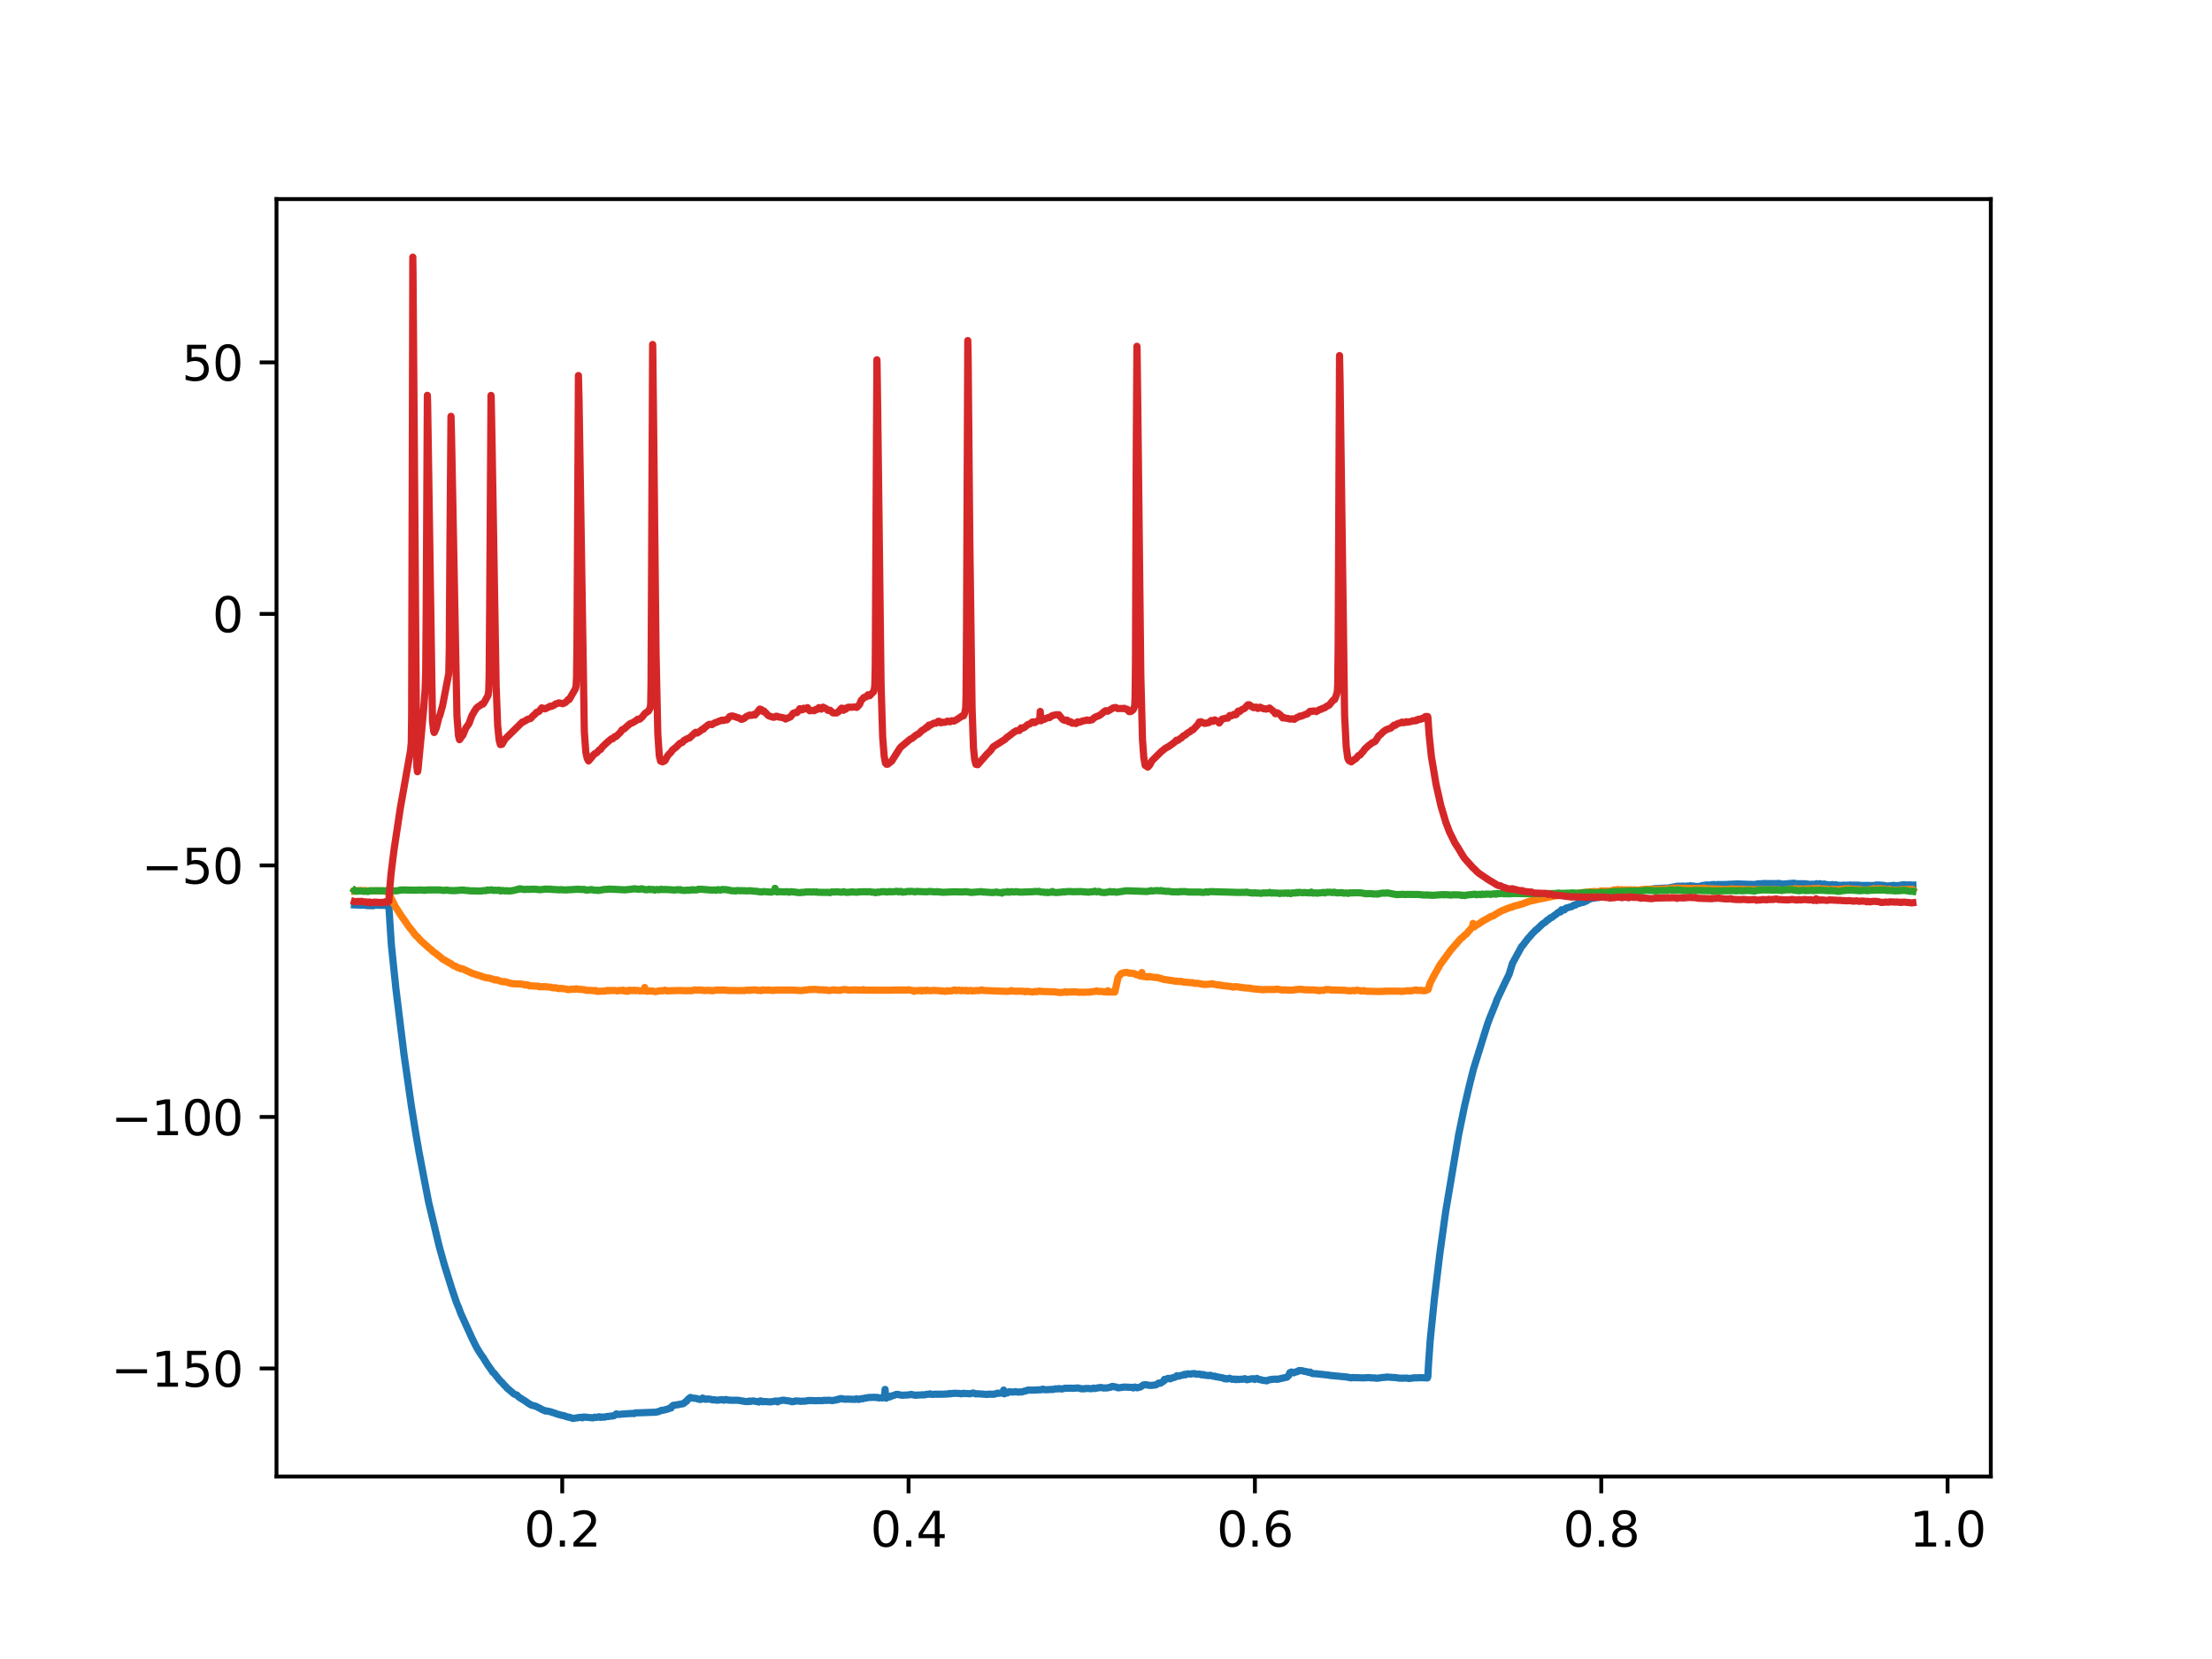 <?xml version="1.0" encoding="utf-8" standalone="no"?>
<!DOCTYPE svg PUBLIC "-//W3C//DTD SVG 1.1//EN"
  "http://www.w3.org/Graphics/SVG/1.1/DTD/svg11.dtd">
<svg xmlns:xlink="http://www.w3.org/1999/xlink" width="460.8pt" height="345.6pt" viewBox="0 0 460.8 345.6" xmlns="http://www.w3.org/2000/svg" version="1.1">
 <defs>
  <style type="text/css">*{stroke-linejoin: round; stroke-linecap: butt}</style>
 </defs>
 <g id="figure_1">
  <g id="patch_1">
   <path d="M 0 345.6 
L 460.8 345.6 
L 460.8 0 
L 0 0 
z
" style="fill: #ffffff"/>
  </g>
  <g id="axes_1">
   <g id="patch_2">
    <path d="M 57.6 307.584 
L 414.72 307.584 
L 414.72 41.472 
L 57.6 41.472 
z
" style="fill: #ffffff"/>
   </g>
   <g id="matplotlib.axis_1">
    <g id="xtick_1">
     <g id="line2d_1">
      <defs>
       <path id="mf64837d66f" d="M 0 0 
L 0 3.5 
" style="stroke: #000000; stroke-width: 0.8"/>
      </defs>
      <g>
       <use xlink:href="#mf64837d66f" x="117.122" y="307.584" style="stroke: #000000; stroke-width: 0.8"/>
      </g>
     </g>
     <g id="text_1">
      <!-- 0.2 -->
      <g transform="translate(109.17 322.182) scale(0.1 -0.1)">
       <defs>
        <path id="DejaVuSans-30" d="M 2034 4250 
Q 1547 4250 1301 3770 
Q 1056 3291 1056 2328 
Q 1056 1369 1301 889 
Q 1547 409 2034 409 
Q 2525 409 2770 889 
Q 3016 1369 3016 2328 
Q 3016 3291 2770 3770 
Q 2525 4250 2034 4250 
z
M 2034 4750 
Q 2819 4750 3233 4129 
Q 3647 3509 3647 2328 
Q 3647 1150 3233 529 
Q 2819 -91 2034 -91 
Q 1250 -91 836 529 
Q 422 1150 422 2328 
Q 422 3509 836 4129 
Q 1250 4750 2034 4750 
z
" transform="scale(0.016)"/>
        <path id="DejaVuSans-2e" d="M 684 794 
L 1344 794 
L 1344 0 
L 684 0 
L 684 794 
z
" transform="scale(0.016)"/>
        <path id="DejaVuSans-32" d="M 1228 531 
L 3431 531 
L 3431 0 
L 469 0 
L 469 531 
Q 828 903 1448 1529 
Q 2069 2156 2228 2338 
Q 2531 2678 2651 2914 
Q 2772 3150 2772 3378 
Q 2772 3750 2511 3984 
Q 2250 4219 1831 4219 
Q 1534 4219 1204 4116 
Q 875 4013 500 3803 
L 500 4441 
Q 881 4594 1212 4672 
Q 1544 4750 1819 4750 
Q 2544 4750 2975 4387 
Q 3406 4025 3406 3419 
Q 3406 3131 3298 2873 
Q 3191 2616 2906 2266 
Q 2828 2175 2409 1742 
Q 1991 1309 1228 531 
z
" transform="scale(0.016)"/>
       </defs>
       <use xlink:href="#DejaVuSans-30"/>
       <use xlink:href="#DejaVuSans-2e" x="63.623"/>
       <use xlink:href="#DejaVuSans-32" x="95.41"/>
      </g>
     </g>
    </g>
    <g id="xtick_2">
     <g id="line2d_2">
      <g>
       <use xlink:href="#mf64837d66f" x="189.271" y="307.584" style="stroke: #000000; stroke-width: 0.8"/>
      </g>
     </g>
     <g id="text_2">
      <!-- 0.4 -->
      <g transform="translate(181.319 322.182) scale(0.1 -0.1)">
       <defs>
        <path id="DejaVuSans-34" d="M 2419 4116 
L 825 1625 
L 2419 1625 
L 2419 4116 
z
M 2253 4666 
L 3047 4666 
L 3047 1625 
L 3713 1625 
L 3713 1100 
L 3047 1100 
L 3047 0 
L 2419 0 
L 2419 1100 
L 313 1100 
L 313 1709 
L 2253 4666 
z
" transform="scale(0.016)"/>
       </defs>
       <use xlink:href="#DejaVuSans-30"/>
       <use xlink:href="#DejaVuSans-2e" x="63.623"/>
       <use xlink:href="#DejaVuSans-34" x="95.41"/>
      </g>
     </g>
    </g>
    <g id="xtick_3">
     <g id="line2d_3">
      <g>
       <use xlink:href="#mf64837d66f" x="261.419" y="307.584" style="stroke: #000000; stroke-width: 0.8"/>
      </g>
     </g>
     <g id="text_3">
      <!-- 0.6 -->
      <g transform="translate(253.468 322.182) scale(0.1 -0.1)">
       <defs>
        <path id="DejaVuSans-36" d="M 2113 2584 
Q 1688 2584 1439 2293 
Q 1191 2003 1191 1497 
Q 1191 994 1439 701 
Q 1688 409 2113 409 
Q 2538 409 2786 701 
Q 3034 994 3034 1497 
Q 3034 2003 2786 2293 
Q 2538 2584 2113 2584 
z
M 3366 4563 
L 3366 3988 
Q 3128 4100 2886 4159 
Q 2644 4219 2406 4219 
Q 1781 4219 1451 3797 
Q 1122 3375 1075 2522 
Q 1259 2794 1537 2939 
Q 1816 3084 2150 3084 
Q 2853 3084 3261 2657 
Q 3669 2231 3669 1497 
Q 3669 778 3244 343 
Q 2819 -91 2113 -91 
Q 1303 -91 875 529 
Q 447 1150 447 2328 
Q 447 3434 972 4092 
Q 1497 4750 2381 4750 
Q 2619 4750 2861 4703 
Q 3103 4656 3366 4563 
z
" transform="scale(0.016)"/>
       </defs>
       <use xlink:href="#DejaVuSans-30"/>
       <use xlink:href="#DejaVuSans-2e" x="63.623"/>
       <use xlink:href="#DejaVuSans-36" x="95.41"/>
      </g>
     </g>
    </g>
    <g id="xtick_4">
     <g id="line2d_4">
      <g>
       <use xlink:href="#mf64837d66f" x="333.568" y="307.584" style="stroke: #000000; stroke-width: 0.8"/>
      </g>
     </g>
     <g id="text_4">
      <!-- 0.8 -->
      <g transform="translate(325.616 322.182) scale(0.1 -0.1)">
       <defs>
        <path id="DejaVuSans-38" d="M 2034 2216 
Q 1584 2216 1326 1975 
Q 1069 1734 1069 1313 
Q 1069 891 1326 650 
Q 1584 409 2034 409 
Q 2484 409 2743 651 
Q 3003 894 3003 1313 
Q 3003 1734 2745 1975 
Q 2488 2216 2034 2216 
z
M 1403 2484 
Q 997 2584 770 2862 
Q 544 3141 544 3541 
Q 544 4100 942 4425 
Q 1341 4750 2034 4750 
Q 2731 4750 3128 4425 
Q 3525 4100 3525 3541 
Q 3525 3141 3298 2862 
Q 3072 2584 2669 2484 
Q 3125 2378 3379 2068 
Q 3634 1759 3634 1313 
Q 3634 634 3220 271 
Q 2806 -91 2034 -91 
Q 1263 -91 848 271 
Q 434 634 434 1313 
Q 434 1759 690 2068 
Q 947 2378 1403 2484 
z
M 1172 3481 
Q 1172 3119 1398 2916 
Q 1625 2713 2034 2713 
Q 2441 2713 2670 2916 
Q 2900 3119 2900 3481 
Q 2900 3844 2670 4047 
Q 2441 4250 2034 4250 
Q 1625 4250 1398 4047 
Q 1172 3844 1172 3481 
z
" transform="scale(0.016)"/>
       </defs>
       <use xlink:href="#DejaVuSans-30"/>
       <use xlink:href="#DejaVuSans-2e" x="63.623"/>
       <use xlink:href="#DejaVuSans-38" x="95.41"/>
      </g>
     </g>
    </g>
    <g id="xtick_5">
     <g id="line2d_5">
      <g>
       <use xlink:href="#mf64837d66f" x="405.717" y="307.584" style="stroke: #000000; stroke-width: 0.8"/>
      </g>
     </g>
     <g id="text_5">
      <!-- 1.0 -->
      <g transform="translate(397.765 322.182) scale(0.1 -0.1)">
       <defs>
        <path id="DejaVuSans-31" d="M 794 531 
L 1825 531 
L 1825 4091 
L 703 3866 
L 703 4441 
L 1819 4666 
L 2450 4666 
L 2450 531 
L 3481 531 
L 3481 0 
L 794 0 
L 794 531 
z
" transform="scale(0.016)"/>
       </defs>
       <use xlink:href="#DejaVuSans-31"/>
       <use xlink:href="#DejaVuSans-2e" x="63.623"/>
       <use xlink:href="#DejaVuSans-30" x="95.41"/>
      </g>
     </g>
    </g>
   </g>
   <g id="matplotlib.axis_2">
    <g id="ytick_1">
     <g id="line2d_6">
      <defs>
       <path id="me106e8c55a" d="M 0 0 
L -3.5 0 
" style="stroke: #000000; stroke-width: 0.8"/>
      </defs>
      <g>
       <use xlink:href="#me106e8c55a" x="57.6" y="285.08" style="stroke: #000000; stroke-width: 0.8"/>
      </g>
     </g>
     <g id="text_6">
      <!-- −150 -->
      <g transform="translate(23.133 288.879) scale(0.1 -0.1)">
       <defs>
        <path id="DejaVuSans-2212" d="M 678 2272 
L 4684 2272 
L 4684 1741 
L 678 1741 
L 678 2272 
z
" transform="scale(0.016)"/>
        <path id="DejaVuSans-35" d="M 691 4666 
L 3169 4666 
L 3169 4134 
L 1269 4134 
L 1269 2991 
Q 1406 3038 1543 3061 
Q 1681 3084 1819 3084 
Q 2600 3084 3056 2656 
Q 3513 2228 3513 1497 
Q 3513 744 3044 326 
Q 2575 -91 1722 -91 
Q 1428 -91 1123 -41 
Q 819 9 494 109 
L 494 744 
Q 775 591 1075 516 
Q 1375 441 1709 441 
Q 2250 441 2565 725 
Q 2881 1009 2881 1497 
Q 2881 1984 2565 2268 
Q 2250 2553 1709 2553 
Q 1456 2553 1204 2497 
Q 953 2441 691 2322 
L 691 4666 
z
" transform="scale(0.016)"/>
       </defs>
       <use xlink:href="#DejaVuSans-2212"/>
       <use xlink:href="#DejaVuSans-31" x="83.789"/>
       <use xlink:href="#DejaVuSans-35" x="147.412"/>
       <use xlink:href="#DejaVuSans-30" x="211.035"/>
      </g>
     </g>
    </g>
    <g id="ytick_2">
     <g id="line2d_7">
      <g>
       <use xlink:href="#me106e8c55a" x="57.6" y="232.682" style="stroke: #000000; stroke-width: 0.8"/>
      </g>
     </g>
     <g id="text_7">
      <!-- −100 -->
      <g transform="translate(23.133 236.481) scale(0.1 -0.1)">
       <use xlink:href="#DejaVuSans-2212"/>
       <use xlink:href="#DejaVuSans-31" x="83.789"/>
       <use xlink:href="#DejaVuSans-30" x="147.412"/>
       <use xlink:href="#DejaVuSans-30" x="211.035"/>
      </g>
     </g>
    </g>
    <g id="ytick_3">
     <g id="line2d_8">
      <g>
       <use xlink:href="#me106e8c55a" x="57.6" y="180.283" style="stroke: #000000; stroke-width: 0.8"/>
      </g>
     </g>
     <g id="text_8">
      <!-- −50 -->
      <g transform="translate(29.495 184.082) scale(0.1 -0.1)">
       <use xlink:href="#DejaVuSans-2212"/>
       <use xlink:href="#DejaVuSans-35" x="83.789"/>
       <use xlink:href="#DejaVuSans-30" x="147.412"/>
      </g>
     </g>
    </g>
    <g id="ytick_4">
     <g id="line2d_9">
      <g>
       <use xlink:href="#me106e8c55a" x="57.6" y="127.885" style="stroke: #000000; stroke-width: 0.8"/>
      </g>
     </g>
     <g id="text_9">
      <!-- 0 -->
      <g transform="translate(44.237 131.684) scale(0.1 -0.1)">
       <use xlink:href="#DejaVuSans-30"/>
      </g>
     </g>
    </g>
    <g id="ytick_5">
     <g id="line2d_10">
      <g>
       <use xlink:href="#me106e8c55a" x="57.6" y="75.486" style="stroke: #000000; stroke-width: 0.8"/>
      </g>
     </g>
     <g id="text_10">
      <!-- 50 -->
      <g transform="translate(37.875 79.286) scale(0.1 -0.1)">
       <use xlink:href="#DejaVuSans-35"/>
       <use xlink:href="#DejaVuSans-30" x="63.623"/>
      </g>
     </g>
    </g>
   </g>
   <g id="line2d_11">
    <path d="M 73.833 188.507 
L 74.049 188.513 
L 75.29 188.56 
L 75.521 188.533 
L 75.939 188.572 
L 76.127 188.571 
L 76.531 188.658 
L 77.801 188.677 
L 78.191 188.553 
L 78.883 188.588 
L 80.066 188.594 
L 80.773 188.663 
L 80.889 188.705 
L 80.918 188.683 
L 80.961 188.695 
L 80.975 188.732 
L 81.048 189.473 
L 81.538 196.934 
L 82.476 205.984 
L 84.15 219.577 
L 85.68 230.322 
L 86.531 235.615 
L 87.281 239.973 
L 89.287 250.421 
L 91.423 259.341 
L 91.668 260.281 
L 92.563 263.46 
L 94.063 268.277 
L 95.102 271.368 
L 95.521 272.329 
L 95.982 273.595 
L 98.291 278.69 
L 99.142 280.41 
L 99.46 280.985 
L 99.864 281.654 
L 100.383 282.442 
L 100.571 282.678 
L 101.624 284.367 
L 101.913 284.762 
L 102.389 285.434 
L 102.663 285.887 
L 102.88 285.996 
L 103.991 287.402 
L 104.38 287.825 
L 104.568 287.969 
L 105.03 288.532 
L 105.318 288.791 
L 105.607 289.133 
L 107.064 290.373 
L 107.31 290.503 
L 107.642 290.585 
L 107.872 290.832 
L 108.175 291.1 
L 109.503 291.924 
L 110.152 292.404 
L 110.297 292.447 
L 110.614 292.688 
L 110.96 292.776 
L 111.206 292.831 
L 111.465 292.913 
L 111.682 292.966 
L 111.855 293.074 
L 112.692 293.491 
L 112.966 293.674 
L 113.428 293.827 
L 113.587 293.935 
L 113.731 293.935 
L 113.904 293.926 
L 114.957 294.158 
L 115.102 294.266 
L 115.52 294.35 
L 115.65 294.399 
L 115.852 294.514 
L 116.141 294.59 
L 116.804 294.772 
L 117.079 294.863 
L 117.497 294.912 
L 117.685 294.981 
L 117.959 295.113 
L 118.233 295.154 
L 118.363 295.217 
L 118.594 295.233 
L 119.027 295.372 
L 119.33 295.488 
L 120.96 295.25 
L 121.105 295.268 
L 121.307 295.359 
L 121.595 295.19 
L 123.529 295.368 
L 123.875 295.219 
L 124.034 295.282 
L 124.192 295.281 
L 124.813 295.131 
L 125.073 295.277 
L 125.275 295.195 
L 125.881 295.224 
L 126.039 295.178 
L 126.429 295.079 
L 126.689 295.094 
L 126.934 295.037 
L 127.324 294.989 
L 127.814 294.95 
L 128.204 294.722 
L 128.42 294.533 
L 128.68 294.624 
L 128.911 294.661 
L 129.474 294.586 
L 131.35 294.456 
L 131.552 294.475 
L 131.71 294.441 
L 132.114 294.474 
L 132.273 294.344 
L 132.576 294.325 
L 133.182 294.311 
L 136.544 294.19 
L 136.674 294.177 
L 136.977 294.096 
L 137.15 294.081 
L 137.785 293.805 
L 138.261 293.759 
L 139.026 293.548 
L 139.199 293.509 
L 139.474 293.348 
L 139.777 293.326 
L 139.979 292.997 
L 140.181 292.795 
L 140.426 292.715 
L 140.599 292.746 
L 140.917 292.651 
L 141.465 292.592 
L 141.681 292.514 
L 142.013 292.471 
L 142.302 292.421 
L 142.706 292.126 
L 142.879 291.963 
L 143.009 291.919 
L 143.355 291.476 
L 143.846 291.106 
L 143.947 291.139 
L 144.207 291.227 
L 144.524 291.276 
L 144.697 291.284 
L 145 291.304 
L 145.563 291.49 
L 145.707 291.503 
L 145.953 291.539 
L 146.169 291.457 
L 146.357 291.242 
L 146.4 291.277 
L 146.66 291.351 
L 146.876 291.485 
L 147.121 291.496 
L 147.439 291.424 
L 147.67 291.454 
L 148.088 291.504 
L 148.42 291.62 
L 148.781 291.572 
L 148.983 291.633 
L 149.416 291.695 
L 150.31 291.561 
L 150.556 291.601 
L 150.685 291.647 
L 150.815 291.689 
L 150.83 291.676 
L 151.09 291.551 
L 151.364 291.554 
L 151.609 291.657 
L 152.388 291.703 
L 153.499 291.692 
L 153.759 291.704 
L 155.462 291.989 
L 155.635 291.955 
L 155.765 291.974 
L 155.866 291.958 
L 155.88 291.942 
L 156.068 291.865 
L 156.082 291.88 
L 156.299 291.956 
L 156.53 291.889 
L 156.847 291.835 
L 157.251 291.904 
L 157.9 292.011 
L 158.045 292.079 
L 158.074 292.047 
L 158.333 291.845 
L 158.55 291.844 
L 158.882 292.013 
L 159.199 291.956 
L 160.195 292.027 
L 160.483 292.045 
L 161.667 291.848 
L 161.782 291.929 
L 161.97 292.04 
L 161.984 292.026 
L 162.316 291.835 
L 163.081 291.693 
L 163.355 291.7 
L 163.73 291.767 
L 164.596 291.873 
L 164.928 292.007 
L 165.462 291.951 
L 165.649 291.835 
L 165.779 291.862 
L 165.952 291.855 
L 166.472 291.863 
L 166.731 291.932 
L 166.919 291.911 
L 167.121 291.89 
L 167.684 291.89 
L 167.987 291.838 
L 168.174 291.794 
L 168.376 291.742 
L 168.607 291.78 
L 169.026 291.741 
L 169.487 291.792 
L 169.646 291.793 
L 170.065 291.793 
L 170.223 291.784 
L 170.396 291.766 
L 170.642 291.784 
L 170.887 291.771 
L 171.32 291.785 
L 171.58 291.718 
L 171.738 291.698 
L 171.868 291.732 
L 172.056 291.734 
L 172.575 291.696 
L 172.749 291.712 
L 172.922 291.712 
L 173.427 291.78 
L 173.686 291.704 
L 173.874 291.684 
L 174.076 291.648 
L 174.177 291.665 
L 174.206 291.63 
L 174.422 291.512 
L 174.725 291.524 
L 174.956 291.375 
L 175.144 291.351 
L 175.418 291.361 
L 175.548 291.429 
L 175.707 291.452 
L 176.154 291.48 
L 176.645 291.459 
L 178.088 291.516 
L 178.189 291.503 
L 178.203 291.487 
L 178.405 291.394 
L 178.867 291.539 
L 179.126 291.43 
L 179.3 291.427 
L 179.487 291.357 
L 179.704 291.399 
L 180.079 291.269 
L 180.31 291.233 
L 180.497 291.234 
L 180.714 291.164 
L 180.93 291.127 
L 181.839 291.098 
L 181.998 291.056 
L 182.416 291.132 
L 182.676 291.087 
L 182.994 291.215 
L 183.225 291.203 
L 183.412 291.166 
L 183.816 291.219 
L 184.278 290.998 
L 184.379 289.439 
L 184.437 290.201 
L 184.595 291.268 
L 184.725 291.193 
L 185.187 290.966 
L 185.389 291.003 
L 185.403 290.979 
L 185.62 290.808 
L 185.894 290.777 
L 186.399 290.61 
L 186.644 290.496 
L 186.861 290.47 
L 187.121 290.496 
L 187.438 290.574 
L 187.799 290.65 
L 189.141 290.596 
L 189.458 290.55 
L 189.848 290.477 
L 190.338 290.603 
L 190.598 290.616 
L 190.771 290.672 
L 191.161 290.612 
L 191.911 290.586 
L 192.2 290.55 
L 192.517 290.591 
L 193.08 290.448 
L 193.354 290.454 
L 193.542 290.413 
L 193.715 290.366 
L 193.931 290.457 
L 194.335 290.475 
L 194.725 290.439 
L 195.129 290.445 
L 196.096 290.442 
L 196.312 290.435 
L 197.524 290.39 
L 197.726 290.29 
L 197.928 290.367 
L 198.188 290.293 
L 198.477 290.29 
L 198.736 290.244 
L 199.299 290.256 
L 199.458 290.27 
L 199.949 290.281 
L 200.136 290.35 
L 200.309 290.354 
L 200.497 290.303 
L 200.713 290.24 
L 201.117 290.312 
L 201.406 290.299 
L 202.055 290.355 
L 202.243 290.303 
L 202.387 290.264 
L 202.762 290.184 
L 203.325 290.385 
L 203.498 290.336 
L 205.504 290.475 
L 205.692 290.491 
L 206.052 290.416 
L 206.312 290.436 
L 206.961 290.448 
L 207.091 290.419 
L 207.495 290.347 
L 207.611 290.276 
L 207.798 290.222 
L 208.13 290.25 
L 208.65 290.186 
L 208.837 290.223 
L 209.01 290.081 
L 209.083 289.575 
L 209.126 289.829 
L 209.212 290.362 
L 209.27 290.286 
L 209.544 290.119 
L 209.862 290.173 
L 210.208 289.933 
L 210.41 289.934 
L 210.872 289.989 
L 211.29 289.968 
L 211.492 289.904 
L 212.127 290 
L 212.373 289.97 
L 212.56 289.966 
L 212.805 289.982 
L 213.498 289.771 
L 213.801 289.727 
L 214.147 289.568 
L 214.912 289.59 
L 215.1 289.594 
L 217.019 289.495 
L 217.163 289.397 
L 217.308 289.4 
L 217.726 289.513 
L 219.068 289.443 
L 219.27 289.471 
L 219.862 289.315 
L 220.237 289.339 
L 220.482 289.284 
L 220.872 289.292 
L 221.175 289.362 
L 221.925 289.182 
L 222.113 289.201 
L 223.051 289.182 
L 223.483 289.216 
L 224.58 289.132 
L 224.825 289.202 
L 225.345 289.333 
L 225.59 289.3 
L 225.893 289.316 
L 226.124 289.246 
L 226.701 289.243 
L 227.307 289.306 
L 227.509 289.261 
L 227.784 289.168 
L 228.043 289.253 
L 228.808 289.097 
L 229.01 289.091 
L 229.255 289.026 
L 229.833 289.131 
L 229.991 289.148 
L 230.54 289.122 
L 230.77 289.121 
L 230.973 289.043 
L 231.391 288.984 
L 231.593 288.839 
L 231.795 288.811 
L 232.574 288.968 
L 232.733 289.063 
L 232.935 289.115 
L 233.916 288.994 
L 234.133 288.95 
L 234.479 288.952 
L 234.681 288.972 
L 235.763 289.016 
L 236.095 289.13 
L 236.254 288.988 
L 236.427 288.945 
L 236.903 289.103 
L 237.625 288.909 
L 237.87 288.732 
L 238.043 288.606 
L 238.231 288.499 
L 238.837 288.463 
L 239.111 288.553 
L 239.443 288.607 
L 239.63 288.592 
L 239.804 288.613 
L 240.713 288.506 
L 240.871 288.461 
L 241.117 288.294 
L 241.261 288.184 
L 241.448 288.098 
L 241.752 288.142 
L 242.43 287.708 
L 242.56 287.354 
L 242.603 287.366 
L 243.021 287.311 
L 243.281 287.145 
L 243.483 287.127 
L 243.786 287.234 
L 244.205 287.029 
L 244.565 286.963 
L 244.868 286.857 
L 245.171 286.585 
L 245.316 286.611 
L 245.532 286.69 
L 246.196 286.478 
L 246.369 286.477 
L 246.759 286.298 
L 246.932 286.404 
L 246.961 286.369 
L 247.134 286.289 
L 247.264 286.243 
L 247.437 286.191 
L 248.115 286.241 
L 248.288 286.171 
L 248.519 286.181 
L 248.75 286.127 
L 248.88 286.144 
L 249.111 286.238 
L 249.284 286.271 
L 249.443 286.269 
L 249.673 286.232 
L 249.875 286.277 
L 250.02 286.274 
L 250.034 286.293 
L 250.251 286.4 
L 250.539 286.341 
L 250.669 286.34 
L 250.684 286.362 
L 250.871 286.476 
L 251.174 286.474 
L 251.621 286.559 
L 251.91 286.565 
L 252.025 286.49 
L 252.17 286.499 
L 252.617 286.666 
L 252.935 286.711 
L 253.093 286.675 
L 253.295 286.8 
L 253.483 286.813 
L 253.8 286.876 
L 254.767 287.047 
L 255.113 287.234 
L 255.272 287.156 
L 255.46 287.248 
L 255.647 287.268 
L 255.95 287.186 
L 256.109 287.109 
L 256.47 287.252 
L 256.701 287.343 
L 257.076 287.281 
L 257.408 287.406 
L 257.682 287.301 
L 258.014 287.389 
L 258.245 287.327 
L 258.721 287.317 
L 258.865 287.325 
L 259.096 287.283 
L 259.269 287.198 
L 259.414 287.226 
L 259.745 287.428 
L 260.51 287.27 
L 260.741 287.229 
L 261.131 287.213 
L 261.376 287.366 
L 261.823 287.139 
L 262.357 287.4 
L 262.66 287.414 
L 263.108 287.564 
L 263.281 287.576 
L 263.454 287.579 
L 263.627 287.604 
L 263.858 287.657 
L 264.247 287.481 
L 264.969 287.334 
L 265.229 287.329 
L 265.734 287.292 
L 265.878 287.323 
L 266.051 287.353 
L 268.1 286.886 
L 268.504 286.485 
L 268.692 285.956 
L 268.735 285.968 
L 268.865 285.901 
L 269.038 285.814 
L 269.514 285.986 
L 269.846 285.847 
L 270.106 285.729 
L 270.294 285.731 
L 270.395 285.672 
L 270.611 285.506 
L 271.029 285.523 
L 271.289 285.547 
L 271.549 285.634 
L 272.256 285.764 
L 272.602 285.889 
L 272.92 285.822 
L 273.208 286.055 
L 273.468 286.152 
L 274.002 286.163 
L 276.859 286.467 
L 277.032 286.52 
L 280.697 286.865 
L 280.856 286.922 
L 281.491 287.044 
L 281.736 286.955 
L 282.025 286.994 
L 282.501 286.993 
L 284.161 287.041 
L 284.377 287.021 
L 285.055 286.973 
L 286.008 287.052 
L 286.195 287.051 
L 286.383 287.033 
L 286.642 287.12 
L 287.075 287.093 
L 287.797 286.99 
L 287.999 286.956 
L 288.345 286.939 
L 288.677 286.903 
L 288.836 286.861 
L 290.308 286.956 
L 290.582 286.963 
L 291.577 287.103 
L 293.093 287.084 
L 293.482 287.17 
L 294.305 287.077 
L 294.579 287.018 
L 295.243 287.033 
L 295.387 287.03 
L 295.546 287.011 
L 295.791 286.989 
L 297.248 287.043 
L 297.349 287.05 
L 297.378 287.011 
L 297.45 286.726 
L 297.58 284.243 
L 297.941 279.135 
L 298.85 270.194 
L 299.961 261.032 
L 301.159 252.399 
L 303.843 236.478 
L 305.084 230.454 
L 306.079 226.19 
L 306.945 222.726 
L 309.86 213.375 
L 310.278 212.235 
L 311.548 209.091 
L 311.851 208.223 
L 312.169 207.581 
L 313.568 204.614 
L 314.391 202.931 
L 315.055 200.724 
L 316.959 197.219 
L 317.262 196.897 
L 317.724 196.266 
L 317.926 196.023 
L 318.258 195.565 
L 318.777 195.008 
L 318.951 194.796 
L 319.225 194.467 
L 319.643 194.068 
L 319.903 193.764 
L 320.163 193.607 
L 320.956 192.844 
L 321.144 192.656 
L 321.562 192.312 
L 321.808 192.197 
L 322.342 191.673 
L 322.515 191.632 
L 322.991 191.189 
L 323.15 191.175 
L 323.265 191.124 
L 323.871 190.646 
L 324.116 190.502 
L 324.492 190.171 
L 324.679 190.026 
L 325.054 189.988 
L 325.314 189.51 
L 325.386 189.642 
L 325.531 189.625 
L 325.877 189.559 
L 326.194 189.187 
L 326.844 189.016 
L 327.089 188.919 
L 327.277 188.915 
L 327.58 188.78 
L 327.854 188.548 
L 328.027 188.517 
L 328.157 188.555 
L 328.287 188.491 
L 328.633 188.221 
L 328.878 188.208 
L 329.023 188.204 
L 329.455 187.959 
L 329.686 188.012 
L 329.946 187.937 
L 330.321 187.649 
L 330.35 187.686 
L 330.451 187.731 
L 330.48 187.705 
L 330.956 187.388 
L 331.663 187.138 
L 331.764 187.081 
L 331.793 187.115 
L 331.937 187.117 
L 332.284 187.061 
L 332.486 186.987 
L 332.875 186.987 
L 333.063 186.946 
L 333.597 186.848 
L 333.842 186.82 
L 334.102 186.646 
L 334.275 186.659 
L 334.708 186.664 
L 335.271 186.575 
L 335.545 186.509 
L 335.891 186.313 
L 336.31 186.189 
L 336.526 186.18 
L 337.233 185.972 
L 337.464 185.959 
L 337.666 185.984 
L 337.969 185.919 
L 339.268 185.816 
L 340.711 185.554 
L 341.735 185.57 
L 342.053 185.445 
L 342.298 185.383 
L 342.5 185.388 
L 345.068 185.086 
L 345.27 185.15 
L 345.631 185.07 
L 346.872 185.002 
L 347.161 185.004 
L 347.449 184.993 
L 349.21 184.661 
L 349.383 184.619 
L 349.671 184.62 
L 350.609 184.606 
L 350.797 184.594 
L 351.028 184.652 
L 351.547 184.567 
L 351.735 184.618 
L 352.168 184.516 
L 352.471 184.625 
L 352.702 184.569 
L 353.019 184.636 
L 353.683 184.689 
L 354.231 184.612 
L 354.376 184.551 
L 354.635 184.474 
L 355.241 184.398 
L 355.516 184.351 
L 356.049 184.376 
L 356.338 184.364 
L 356.612 184.29 
L 357.06 184.261 
L 357.464 184.314 
L 357.954 184.259 
L 358.358 184.275 
L 359.96 184.241 
L 360.191 184.215 
L 360.436 184.21 
L 361.98 184.146 
L 365.313 184.254 
L 365.544 184.246 
L 366.367 184.106 
L 366.901 184.11 
L 367.391 184.055 
L 369.7 184.08 
L 369.902 184.076 
L 370.407 184.041 
L 370.566 184.024 
L 370.883 184.098 
L 371.071 184.115 
L 371.446 184.196 
L 371.677 184.159 
L 373.697 183.985 
L 374.072 184.082 
L 374.62 184.099 
L 375.76 184.109 
L 375.991 184.099 
L 377.189 184.253 
L 377.319 184.232 
L 377.521 184.191 
L 378.069 184.238 
L 378.401 184.09 
L 378.863 184.185 
L 379.166 184.088 
L 379.296 184.148 
L 379.656 184.249 
L 380.046 184.15 
L 380.248 184.235 
L 381.143 184.356 
L 381.33 184.332 
L 381.749 184.268 
L 381.951 184.362 
L 382.283 184.331 
L 382.456 184.293 
L 382.615 184.411 
L 382.802 184.464 
L 383.033 184.438 
L 383.278 184.419 
L 383.639 184.567 
L 383.798 184.448 
L 384.014 184.37 
L 384.476 184.467 
L 384.75 184.389 
L 385.068 184.461 
L 385.154 184.507 
L 385.197 184.458 
L 385.414 184.357 
L 385.703 184.393 
L 387.203 184.394 
L 387.405 184.414 
L 387.578 184.452 
L 387.766 184.496 
L 388.098 184.458 
L 389.296 184.452 
L 389.613 184.463 
L 389.844 184.534 
L 390.132 184.45 
L 390.291 184.483 
L 390.551 184.425 
L 390.767 184.375 
L 391.561 184.367 
L 391.792 184.402 
L 392.167 184.417 
L 392.427 184.449 
L 393.206 184.597 
L 393.35 184.577 
L 393.697 184.508 
L 393.855 184.508 
L 394.014 184.529 
L 394.158 184.519 
L 394.404 184.428 
L 394.909 184.504 
L 395.5 184.477 
L 395.832 184.444 
L 396.135 184.354 
L 396.424 184.323 
L 396.611 184.314 
L 396.842 184.344 
L 397.419 184.356 
L 397.968 184.339 
L 398.357 184.387 
L 398.487 184.384 
L 398.487 184.384 
" clip-path="url(#p071b525136)" style="fill: none; stroke: #1f77b4; stroke-width: 1.5; stroke-linecap: square"/>
   </g>
   <g id="line2d_12">
    <path d="M 73.833 185.598 
L 74.15 185.542 
L 74.641 185.528 
L 75.204 185.504 
L 75.622 185.569 
L 75.925 185.505 
L 76.17 185.541 
L 76.661 185.606 
L 79.807 185.569 
L 80.211 185.696 
L 80.629 185.614 
L 80.889 185.559 
L 81.076 185.847 
L 81.408 186.952 
L 82.346 188.84 
L 83.573 190.754 
L 84.251 191.711 
L 85.073 192.908 
L 86.055 194.127 
L 86.314 194.514 
L 86.589 194.858 
L 86.935 195.153 
L 87.195 195.441 
L 87.656 195.947 
L 89.316 197.438 
L 89.532 197.616 
L 89.778 197.795 
L 90.239 198.236 
L 90.513 198.427 
L 90.615 198.509 
L 90.831 198.654 
L 91.87 199.485 
L 91.985 199.59 
L 92.303 199.846 
L 92.505 199.952 
L 93.457 200.498 
L 93.702 200.658 
L 93.977 200.765 
L 94.15 200.922 
L 94.41 201.106 
L 94.741 201.265 
L 94.972 201.304 
L 95.333 201.576 
L 95.708 201.649 
L 96.04 201.834 
L 96.228 201.783 
L 96.487 201.878 
L 97.887 202.538 
L 98.104 202.62 
L 98.522 202.825 
L 98.969 202.927 
L 99.33 203.092 
L 99.619 203.144 
L 101.018 203.618 
L 101.35 203.699 
L 101.581 203.719 
L 101.74 203.731 
L 101.927 203.743 
L 102.043 203.798 
L 102.404 203.898 
L 102.851 204.044 
L 103.082 204.145 
L 103.486 204.096 
L 103.746 204.218 
L 104.568 204.492 
L 104.857 204.515 
L 105.044 204.479 
L 105.766 204.663 
L 105.924 204.677 
L 106.184 204.828 
L 106.473 204.875 
L 106.761 204.881 
L 107.036 204.945 
L 107.872 204.962 
L 108.089 204.978 
L 108.276 204.967 
L 108.854 205.041 
L 109.085 205.079 
L 109.402 205.197 
L 109.792 205.132 
L 110.008 205.205 
L 110.268 205.362 
L 111.22 205.394 
L 111.494 205.422 
L 111.725 205.413 
L 112.115 205.432 
L 112.317 205.563 
L 112.504 205.534 
L 113.038 205.565 
L 113.24 205.537 
L 113.572 205.543 
L 113.846 205.588 
L 114.048 205.582 
L 114.323 205.62 
L 114.626 205.629 
L 114.799 205.677 
L 115.087 205.763 
L 115.419 205.791 
L 115.621 205.744 
L 115.838 205.797 
L 116.141 205.894 
L 116.602 205.956 
L 116.833 205.894 
L 117.988 206.046 
L 118.32 206.171 
L 118.767 206.111 
L 119.056 206.097 
L 119.33 206.052 
L 119.806 206.095 
L 120.008 205.99 
L 120.152 206.002 
L 120.571 206.103 
L 120.888 206.104 
L 121.855 206.196 
L 122.187 206.319 
L 122.865 206.313 
L 123.673 206.366 
L 123.832 206.383 
L 124.091 206.321 
L 124.337 206.507 
L 124.51 206.516 
L 126.112 206.445 
L 126.357 206.387 
L 126.573 206.307 
L 126.977 206.4 
L 127.28 206.325 
L 127.93 206.347 
L 128.103 206.325 
L 128.622 206.427 
L 129.026 206.313 
L 129.531 206.372 
L 129.791 206.26 
L 130.152 206.469 
L 130.311 206.443 
L 130.57 206.339 
L 130.729 206.518 
L 130.859 206.5 
L 131.075 206.307 
L 131.263 206.264 
L 131.811 206.375 
L 132.1 206.266 
L 132.446 206.385 
L 132.749 206.306 
L 133.096 206.358 
L 133.269 206.434 
L 133.889 206.373 
L 134.178 206.426 
L 134.192 206.392 
L 134.308 205.713 
L 134.38 206.095 
L 134.539 206.324 
L 134.842 206.509 
L 135.087 206.441 
L 135.39 206.425 
L 135.924 206.465 
L 136.27 206.505 
L 136.515 206.587 
L 136.948 206.486 
L 137.612 206.381 
L 137.8 206.413 
L 138.175 206.394 
L 138.507 206.257 
L 138.983 206.44 
L 139.243 206.403 
L 141.595 206.34 
L 141.753 206.331 
L 142.028 206.379 
L 142.244 206.352 
L 142.922 206.406 
L 143.254 206.348 
L 143.514 206.399 
L 144.351 206.348 
L 144.466 206.278 
L 144.654 206.222 
L 145.447 206.264 
L 145.65 206.219 
L 145.837 206.269 
L 146.328 206.281 
L 146.616 206.326 
L 146.847 206.353 
L 147.208 206.281 
L 147.511 206.347 
L 147.684 206.311 
L 147.987 206.309 
L 148.348 206.401 
L 148.694 206.33 
L 148.925 206.306 
L 149.084 206.283 
L 149.372 206.243 
L 151.162 206.263 
L 151.494 206.317 
L 151.984 206.333 
L 154.87 206.357 
L 155.043 206.36 
L 155.173 206.326 
L 155.39 206.303 
L 155.895 206.255 
L 156.097 206.311 
L 156.255 206.293 
L 156.602 206.231 
L 157.338 206.206 
L 157.467 206.233 
L 157.698 206.296 
L 158.304 206.321 
L 158.55 206.374 
L 158.838 206.208 
L 159.011 206.24 
L 159.401 206.277 
L 159.776 206.267 
L 159.921 206.22 
L 161.118 206.34 
L 161.378 206.267 
L 163.095 206.241 
L 165.159 206.26 
L 165.591 206.27 
L 166.702 206.358 
L 167.222 206.332 
L 167.41 206.31 
L 167.713 206.22 
L 168.088 206.233 
L 168.622 206.129 
L 169.069 206.14 
L 169.805 206.104 
L 170.93 206.217 
L 171.248 206.172 
L 171.695 206.27 
L 171.926 206.2 
L 172.575 206.35 
L 173.109 206.301 
L 173.528 206.225 
L 173.73 206.192 
L 174.033 206.264 
L 174.711 206.302 
L 175.014 206.305 
L 175.274 206.188 
L 175.447 206.188 
L 175.894 206.136 
L 176.053 206.122 
L 176.645 206.244 
L 176.991 206.256 
L 177.453 206.237 
L 177.64 206.209 
L 179.675 206.255 
L 179.848 206.153 
L 179.862 206.165 
L 180.093 206.265 
L 185.144 206.283 
L 185.389 206.282 
L 186.226 206.248 
L 189.011 206.247 
L 189.242 206.184 
L 189.79 206.305 
L 190.165 206.33 
L 190.31 206.455 
L 190.411 206.517 
L 190.454 206.471 
L 190.656 206.381 
L 191.478 206.348 
L 191.709 206.291 
L 191.998 206.451 
L 192.416 206.295 
L 192.604 206.344 
L 192.791 206.388 
L 193.109 206.281 
L 193.253 206.322 
L 193.787 206.381 
L 194.682 206.306 
L 194.84 206.332 
L 195.389 206.377 
L 195.735 206.364 
L 196.009 206.469 
L 196.442 206.429 
L 196.918 206.524 
L 197.308 206.382 
L 197.597 206.465 
L 198.405 206.381 
L 198.607 206.272 
L 198.924 206.218 
L 199.256 206.375 
L 199.415 206.314 
L 199.747 206.263 
L 200.165 206.391 
L 200.353 206.295 
L 201.016 206.386 
L 201.247 206.289 
L 201.507 206.414 
L 201.723 206.425 
L 202.171 206.312 
L 202.503 206.434 
L 202.777 206.38 
L 203.022 206.391 
L 203.455 206.346 
L 203.946 206.349 
L 204.191 206.324 
L 204.494 206.211 
L 204.956 206.338 
L 209.746 206.522 
L 210.194 206.485 
L 210.41 206.47 
L 210.67 206.35 
L 210.944 206.424 
L 211.146 206.483 
L 213.08 206.495 
L 213.325 206.555 
L 213.599 206.609 
L 213.83 206.5 
L 215.158 206.659 
L 215.403 206.608 
L 215.706 206.523 
L 215.937 206.597 
L 216.124 206.559 
L 216.312 206.506 
L 216.572 206.446 
L 216.716 206.51 
L 216.86 206.519 
L 217.091 206.527 
L 217.409 206.567 
L 217.813 206.555 
L 218.606 206.589 
L 219.198 206.613 
L 219.458 206.593 
L 219.703 206.63 
L 220.771 206.754 
L 221.059 206.77 
L 221.781 206.657 
L 221.911 206.584 
L 221.939 206.61 
L 222.199 206.717 
L 222.863 206.615 
L 223.166 206.663 
L 223.368 206.606 
L 223.83 206.644 
L 224.219 206.616 
L 224.551 206.709 
L 225.302 206.687 
L 225.446 206.704 
L 225.72 206.723 
L 226.038 206.677 
L 226.225 206.688 
L 226.86 206.681 
L 228.346 206.485 
L 228.476 206.418 
L 228.505 206.448 
L 228.721 206.539 
L 229.01 206.538 
L 229.198 206.51 
L 230.626 206.672 
L 230.713 206.514 
L 230.77 206.384 
L 230.814 206.473 
L 230.973 206.639 
L 231.203 206.665 
L 231.896 206.659 
L 232.213 206.674 
L 232.271 206.539 
L 232.906 203.67 
L 233.512 202.836 
L 234.19 202.618 
L 234.58 202.588 
L 234.782 202.564 
L 235.273 202.747 
L 235.431 202.737 
L 235.604 202.714 
L 236.254 202.826 
L 236.355 202.829 
L 236.369 202.848 
L 236.629 203.029 
L 236.903 203.062 
L 237.192 203.098 
L 237.567 203.343 
L 237.754 203.242 
L 237.841 202.7 
L 237.87 202.594 
L 237.913 202.878 
L 238.014 203.385 
L 238.072 203.372 
L 238.389 203.437 
L 239.14 203.53 
L 239.342 203.427 
L 239.601 203.437 
L 239.804 203.515 
L 240.063 203.548 
L 240.352 203.581 
L 240.698 203.634 
L 240.943 203.599 
L 241.073 203.643 
L 241.232 203.687 
L 242.098 203.901 
L 242.3 204.005 
L 244.205 204.279 
L 244.868 204.419 
L 245.07 204.376 
L 245.301 204.449 
L 245.676 204.446 
L 245.907 204.459 
L 246.095 204.43 
L 246.398 204.565 
L 247.148 204.625 
L 247.379 204.657 
L 247.552 204.657 
L 247.725 204.667 
L 247.884 204.7 
L 248.057 204.708 
L 248.274 204.685 
L 248.894 204.845 
L 249.356 204.841 
L 249.861 204.91 
L 249.991 204.926 
L 250.482 205.033 
L 250.669 205.016 
L 251.015 205.095 
L 251.304 205.069 
L 251.766 205.012 
L 252.011 205.011 
L 252.545 204.915 
L 252.776 205.025 
L 253.281 205.086 
L 253.699 205.199 
L 254.017 205.155 
L 254.392 205.306 
L 254.623 205.263 
L 254.81 205.336 
L 255.229 205.389 
L 255.561 205.391 
L 255.777 205.451 
L 256.268 205.474 
L 256.398 205.537 
L 256.73 205.564 
L 256.917 205.641 
L 257.09 205.587 
L 257.307 205.531 
L 257.769 205.57 
L 257.999 205.595 
L 258.216 205.648 
L 259.399 205.798 
L 259.818 205.828 
L 260.438 205.857 
L 260.885 205.978 
L 262.256 206.1 
L 262.66 206.148 
L 262.978 206.127 
L 263.18 206.197 
L 263.555 206.125 
L 265.575 206.139 
L 265.82 206.066 
L 266.051 206.053 
L 266.96 206.22 
L 267.177 206.243 
L 267.35 206.196 
L 268.677 206.266 
L 269.125 206.258 
L 269.298 206.267 
L 269.644 206.193 
L 270.784 206.079 
L 271.39 206.114 
L 271.708 206.194 
L 272.184 206.192 
L 272.79 206.211 
L 273.107 206.221 
L 273.41 206.206 
L 273.584 206.215 
L 274.594 206.315 
L 274.824 206.385 
L 275.2 206.302 
L 275.589 206.304 
L 275.777 206.305 
L 276.08 206.151 
L 276.7 206.136 
L 277.003 206.158 
L 277.234 206.239 
L 277.826 206.227 
L 278.042 206.238 
L 278.562 206.255 
L 279.846 206.291 
L 280.091 206.281 
L 280.438 206.35 
L 281.101 206.406 
L 281.318 206.424 
L 281.693 206.335 
L 282.256 206.393 
L 282.573 206.267 
L 283.049 206.333 
L 283.194 206.383 
L 283.338 206.36 
L 283.627 206.459 
L 283.8 206.425 
L 284.117 206.349 
L 284.507 206.486 
L 284.839 206.503 
L 285.488 206.505 
L 285.791 206.513 
L 287.422 206.552 
L 287.609 206.508 
L 287.855 206.556 
L 288.143 206.494 
L 288.316 206.523 
L 288.59 206.466 
L 288.792 206.475 
L 289.312 206.471 
L 291.65 206.478 
L 291.794 206.511 
L 291.967 206.553 
L 292.241 206.509 
L 293.15 206.392 
L 293.338 206.383 
L 293.742 206.441 
L 294.333 206.331 
L 294.507 206.323 
L 294.781 206.248 
L 295.142 206.247 
L 295.243 206.33 
L 295.286 206.296 
L 295.473 206.308 
L 296.036 206.294 
L 296.166 206.371 
L 296.339 206.389 
L 296.527 206.349 
L 296.859 206.381 
L 297.494 206.138 
L 297.926 204.77 
L 298.763 203.163 
L 299.846 201.251 
L 300.004 200.96 
L 300.221 200.666 
L 302.241 197.903 
L 303.799 196.122 
L 303.915 195.975 
L 304.16 195.681 
L 304.708 195.231 
L 305.17 194.771 
L 305.459 194.582 
L 306.801 193.01 
L 306.873 192.367 
L 306.931 192.697 
L 307.046 193.112 
L 307.075 193.098 
L 307.652 192.66 
L 307.825 192.603 
L 308.547 192.114 
L 308.994 191.815 
L 310.322 191.089 
L 310.495 190.948 
L 310.87 190.833 
L 311.058 190.82 
L 311.375 190.571 
L 312.443 189.941 
L 312.544 189.899 
L 312.789 189.751 
L 313.655 189.417 
L 313.943 189.264 
L 314.174 189.209 
L 314.708 188.997 
L 314.896 188.975 
L 315.04 188.962 
L 315.329 188.774 
L 316.368 188.537 
L 316.584 188.452 
L 317.176 188.284 
L 317.508 188.17 
L 317.652 188.09 
L 317.926 188 
L 318.821 187.681 
L 319.08 187.665 
L 319.831 187.475 
L 323.77 186.66 
L 323.958 186.641 
L 324.246 186.606 
L 324.376 186.58 
L 324.621 186.529 
L 327.132 186.224 
L 327.349 186.201 
L 327.911 186.214 
L 329.499 185.966 
L 329.715 185.932 
L 330.408 185.872 
L 332.038 185.716 
L 332.226 185.705 
L 332.659 185.814 
L 332.962 185.73 
L 333.149 185.694 
L 333.741 185.588 
L 334.419 185.637 
L 334.679 185.597 
L 334.996 185.67 
L 335.704 185.568 
L 335.906 185.526 
L 336.136 185.387 
L 336.526 185.44 
L 336.843 185.352 
L 337.002 185.309 
L 337.146 185.359 
L 337.377 185.433 
L 337.68 185.337 
L 338.084 185.384 
L 338.402 185.387 
L 339.729 185.357 
L 340.307 185.424 
L 340.494 185.362 
L 340.667 185.421 
L 341.057 185.428 
L 341.288 185.429 
L 341.663 185.401 
L 341.879 185.423 
L 342.024 185.295 
L 342.182 185.333 
L 342.37 185.361 
L 342.673 185.25 
L 344.491 185.259 
L 344.693 185.247 
L 345.097 185.335 
L 345.646 185.216 
L 345.949 185.231 
L 346.179 185.203 
L 346.728 185.201 
L 346.93 185.233 
L 347.19 185.146 
L 347.319 185.165 
L 347.521 185.154 
L 347.911 185.116 
L 348.633 185.019 
L 348.849 185.013 
L 354.087 185.102 
L 354.376 185.038 
L 355.083 185.042 
L 355.285 185.058 
L 355.617 185.173 
L 356.136 185.144 
L 359.094 185.273 
L 359.311 185.3 
L 359.513 185.258 
L 359.801 185.243 
L 359.989 185.254 
L 360.321 185.202 
L 360.508 185.204 
L 360.71 185.169 
L 361.028 185.195 
L 361.302 185.225 
L 361.547 185.323 
L 361.937 185.215 
L 365.183 185.329 
L 365.963 185.305 
L 366.439 185.358 
L 366.843 185.296 
L 369.123 185.34 
L 369.325 185.323 
L 369.57 185.332 
L 369.844 185.304 
L 370.681 185.363 
L 370.912 185.426 
L 371.143 185.502 
L 372.918 185.201 
L 373.351 185.267 
L 373.553 185.26 
L 373.856 185.131 
L 374 185.124 
L 374.274 185.217 
L 375.299 185.192 
L 375.457 185.208 
L 375.948 185.319 
L 376.222 185.181 
L 377.146 185.188 
L 377.723 185.121 
L 377.896 185.102 
L 378.156 185.155 
L 378.892 185.099 
L 379.137 185.196 
L 379.642 185.188 
L 379.988 185.212 
L 380.392 185.205 
L 380.594 185.229 
L 380.854 185.286 
L 381.258 185.289 
L 381.792 185.248 
L 382.052 185.254 
L 382.254 185.278 
L 382.615 185.38 
L 382.975 185.292 
L 383.163 185.351 
L 383.538 185.227 
L 383.769 185.224 
L 384.851 185.141 
L 385.039 185.153 
L 385.284 185.185 
L 389.065 185.425 
L 389.166 185.46 
L 389.195 185.428 
L 389.397 185.337 
L 389.714 185.255 
L 389.974 185.279 
L 390.219 185.198 
L 390.421 185.128 
L 390.695 185.231 
L 391.316 185.169 
L 391.648 185.306 
L 391.792 185.154 
L 392.124 185.147 
L 392.528 185.21 
L 393.004 185.316 
L 393.134 185.4 
L 393.148 185.393 
L 393.653 185.26 
L 393.899 185.372 
L 394.375 185.376 
L 394.606 185.439 
L 395.457 185.419 
L 395.587 185.492 
L 395.616 185.469 
L 395.976 185.308 
L 396.222 185.334 
L 396.9 185.293 
L 397.102 185.34 
L 397.578 185.279 
L 397.881 185.324 
L 398.155 185.277 
L 398.444 185.291 
L 398.487 185.342 
L 398.487 185.342 
" clip-path="url(#p071b525136)" style="fill: none; stroke: #ff7f0e; stroke-width: 1.5; stroke-linecap: square"/>
   </g>
   <g id="line2d_13">
    <path d="M 73.833 185.515 
L 73.948 185.624 
L 74.165 185.683 
L 74.496 185.624 
L 74.872 185.604 
L 75.29 185.626 
L 75.939 185.692 
L 76.286 185.648 
L 76.459 185.679 
L 76.661 185.72 
L 77.007 185.556 
L 80.485 185.576 
L 80.6 185.523 
L 80.846 185.435 
L 81.163 185.488 
L 82.072 185.573 
L 82.476 185.572 
L 82.794 185.571 
L 82.938 185.513 
L 83.544 185.389 
L 83.703 185.428 
L 83.876 185.383 
L 86.17 185.446 
L 86.372 185.428 
L 86.531 185.441 
L 87.685 185.392 
L 88.19 185.456 
L 88.349 185.453 
L 88.623 185.472 
L 88.854 185.397 
L 89.244 185.393 
L 90.903 185.381 
L 91.177 185.397 
L 91.596 185.382 
L 92.144 185.455 
L 92.375 185.478 
L 92.548 185.492 
L 92.765 185.44 
L 93.053 185.417 
L 93.371 185.469 
L 94.005 185.537 
L 94.236 185.516 
L 94.395 185.519 
L 94.655 185.557 
L 94.972 185.487 
L 95.16 185.512 
L 95.492 185.468 
L 95.795 185.445 
L 96.329 185.405 
L 97.252 185.515 
L 97.57 185.503 
L 97.786 185.581 
L 98.565 185.58 
L 100.124 185.629 
L 100.254 185.593 
L 100.47 185.578 
L 100.629 185.532 
L 101.062 185.535 
L 101.22 185.544 
L 101.495 185.403 
L 101.711 185.457 
L 102.216 185.387 
L 102.404 185.363 
L 102.851 185.498 
L 103.168 185.445 
L 103.659 185.477 
L 103.976 185.434 
L 104.308 185.614 
L 104.467 185.575 
L 104.698 185.491 
L 105.059 185.564 
L 105.246 185.602 
L 105.607 185.536 
L 106.083 185.638 
L 106.357 185.568 
L 106.761 185.541 
L 107.67 185.334 
L 107.829 185.252 
L 107.93 185.228 
L 107.959 185.254 
L 108.046 185.244 
L 108.074 185.204 
L 108.248 185.143 
L 109.012 185.264 
L 109.186 185.306 
L 109.777 185.256 
L 109.907 185.244 
L 110.08 185.275 
L 111.004 185.23 
L 111.278 185.237 
L 111.87 185.27 
L 112.057 185.308 
L 112.49 185.346 
L 113.587 185.214 
L 113.774 185.225 
L 114.207 185.237 
L 114.525 185.216 
L 115.073 185.298 
L 115.434 185.294 
L 115.809 185.322 
L 116.069 185.336 
L 116.487 185.38 
L 116.862 185.316 
L 117.122 185.354 
L 118.074 185.403 
L 118.204 185.351 
L 118.435 185.339 
L 118.68 185.351 
L 120.296 185.245 
L 121.48 185.307 
L 121.653 185.26 
L 122.115 185.44 
L 122.952 185.351 
L 123.139 185.306 
L 123.312 185.329 
L 123.76 185.423 
L 123.904 185.451 
L 124.438 185.442 
L 124.625 185.503 
L 125.866 185.29 
L 126.328 185.274 
L 126.761 185.225 
L 127.122 185.219 
L 127.295 185.255 
L 127.555 185.241 
L 129.993 185.365 
L 130.282 185.381 
L 130.614 185.311 
L 130.83 185.319 
L 132.259 185.138 
L 132.403 185.182 
L 132.836 185.229 
L 133.197 185.261 
L 133.471 185.177 
L 133.687 185.138 
L 134.308 185.33 
L 134.495 185.317 
L 134.741 185.364 
L 135 185.319 
L 135.188 185.236 
L 135.202 185.25 
L 135.361 185.262 
L 135.505 185.319 
L 135.736 185.302 
L 135.982 185.273 
L 136.169 185.337 
L 136.386 185.425 
L 136.559 185.364 
L 136.862 185.29 
L 137.237 185.36 
L 137.41 185.344 
L 137.699 185.236 
L 137.915 185.303 
L 138.16 185.301 
L 138.565 185.296 
L 139.214 185.32 
L 140.484 185.413 
L 141.162 185.33 
L 141.378 185.362 
L 141.667 185.32 
L 141.999 185.445 
L 142.129 185.461 
L 142.403 185.476 
L 142.735 185.484 
L 143.038 185.436 
L 143.37 185.426 
L 143.572 185.454 
L 143.831 185.42 
L 144.048 185.358 
L 144.207 185.35 
L 144.437 185.392 
L 145.058 185.376 
L 145.231 185.366 
L 145.491 185.246 
L 145.65 185.257 
L 146.183 185.256 
L 148.175 185.419 
L 148.434 185.424 
L 148.911 185.396 
L 149.17 185.462 
L 149.358 185.365 
L 149.589 185.327 
L 150.051 185.424 
L 150.498 185.283 
L 150.96 185.337 
L 151.191 185.315 
L 152.056 185.471 
L 152.258 185.541 
L 152.59 185.553 
L 153.11 185.575 
L 153.24 185.617 
L 153.254 185.605 
L 153.543 185.503 
L 154.264 185.556 
L 154.524 185.528 
L 154.971 185.568 
L 155.144 185.536 
L 155.433 185.594 
L 155.794 185.573 
L 156.328 185.551 
L 157.049 185.65 
L 157.41 185.655 
L 157.612 185.676 
L 158.045 185.751 
L 158.247 185.784 
L 158.723 185.81 
L 159.055 185.725 
L 160.642 185.852 
L 161.104 185.73 
L 161.32 185.694 
L 161.392 185.344 
L 161.45 185.048 
L 161.493 185.28 
L 161.652 185.682 
L 161.782 185.774 
L 161.941 185.824 
L 162.301 185.732 
L 162.547 185.767 
L 162.734 185.77 
L 163.109 185.78 
L 163.499 185.8 
L 163.831 185.741 
L 164.379 185.873 
L 164.668 185.756 
L 165.303 185.803 
L 166.241 185.926 
L 166.472 185.94 
L 166.717 185.958 
L 166.89 185.906 
L 167.208 185.877 
L 167.467 185.89 
L 167.929 185.804 
L 168.29 185.817 
L 168.766 185.804 
L 169.141 185.836 
L 169.401 185.784 
L 169.877 185.847 
L 170.079 185.788 
L 170.324 185.881 
L 171.868 185.893 
L 172.099 185.903 
L 172.431 185.871 
L 172.662 185.931 
L 172.878 185.958 
L 173.008 185.91 
L 173.254 185.8 
L 173.557 185.819 
L 174.336 185.784 
L 174.538 185.793 
L 175.245 185.875 
L 175.404 185.861 
L 175.764 185.754 
L 176.226 185.903 
L 177.063 185.86 
L 177.323 185.796 
L 178.621 185.872 
L 178.852 185.793 
L 180.266 185.764 
L 180.613 185.786 
L 181.06 185.761 
L 181.277 185.766 
L 181.623 185.866 
L 181.883 185.831 
L 182.171 185.88 
L 182.344 185.971 
L 182.517 185.913 
L 182.864 185.817 
L 183.023 185.899 
L 183.181 185.856 
L 183.643 185.756 
L 184.191 185.755 
L 184.336 185.755 
L 184.797 185.834 
L 185.331 185.719 
L 185.519 185.792 
L 186.37 185.743 
L 186.616 185.692 
L 186.846 185.67 
L 187.149 185.793 
L 187.669 185.683 
L 187.784 185.761 
L 187.986 185.86 
L 188.665 185.792 
L 189.069 185.7 
L 189.271 185.679 
L 189.473 185.747 
L 189.819 185.67 
L 190.641 185.793 
L 190.843 185.704 
L 191.06 185.712 
L 193.008 185.789 
L 193.181 185.771 
L 193.701 185.702 
L 194.638 185.791 
L 194.985 185.785 
L 195.259 185.745 
L 195.389 185.81 
L 195.548 185.796 
L 195.721 185.803 
L 196.125 185.849 
L 196.384 185.887 
L 198.145 185.802 
L 198.448 185.784 
L 198.91 185.779 
L 199.054 185.776 
L 199.747 185.809 
L 199.92 185.791 
L 200.295 185.821 
L 200.656 185.798 
L 201.233 185.759 
L 201.68 185.827 
L 201.983 185.842 
L 202.185 185.92 
L 204.162 185.767 
L 204.393 185.728 
L 204.797 185.84 
L 204.999 185.8 
L 205.114 185.835 
L 205.316 185.843 
L 206.168 185.9 
L 206.5 185.925 
L 207.062 185.923 
L 207.351 185.86 
L 207.596 185.818 
L 207.885 185.928 
L 208.549 185.928 
L 208.736 186.054 
L 208.765 186.026 
L 209.039 185.841 
L 209.674 185.846 
L 209.905 185.735 
L 210.122 185.854 
L 210.367 185.862 
L 210.641 185.742 
L 211.045 185.802 
L 211.377 185.812 
L 211.622 185.745 
L 212.502 185.854 
L 215.388 185.756 
L 215.59 185.701 
L 216.254 185.749 
L 216.442 185.678 
L 216.803 185.834 
L 217.365 185.837 
L 217.582 185.908 
L 218.087 185.871 
L 218.289 185.956 
L 218.621 185.883 
L 218.866 185.838 
L 219.169 185.868 
L 219.241 185.716 
L 219.299 185.79 
L 219.486 185.88 
L 220.049 185.932 
L 220.944 185.861 
L 221.189 185.838 
L 221.449 185.779 
L 221.622 185.797 
L 221.81 185.82 
L 222.199 185.749 
L 222.416 185.722 
L 222.661 185.714 
L 223.123 185.724 
L 223.354 185.768 
L 224.118 185.752 
L 224.696 185.751 
L 225.027 185.733 
L 225.244 185.735 
L 225.388 185.755 
L 226.672 185.85 
L 226.86 185.859 
L 227.033 185.803 
L 227.827 185.753 
L 227.986 185.658 
L 228.101 185.644 
L 228.115 185.661 
L 228.317 185.749 
L 228.476 185.799 
L 228.693 185.739 
L 228.938 185.695 
L 229.126 185.79 
L 229.457 185.892 
L 229.977 185.929 
L 230.265 185.922 
L 230.453 185.889 
L 230.958 185.813 
L 231.261 185.718 
L 231.506 185.816 
L 231.752 185.818 
L 232.055 185.752 
L 232.516 185.882 
L 232.978 185.808 
L 234.349 185.603 
L 234.724 185.563 
L 238.995 185.715 
L 239.154 185.668 
L 239.399 185.654 
L 239.775 185.531 
L 239.977 185.593 
L 240.15 185.598 
L 241.001 185.52 
L 241.622 185.581 
L 241.867 185.507 
L 242.127 185.602 
L 242.992 185.683 
L 243.324 185.653 
L 244.089 185.779 
L 244.334 185.782 
L 245.59 185.81 
L 245.835 185.723 
L 245.994 185.74 
L 246.254 185.753 
L 246.672 185.719 
L 246.889 185.736 
L 247.163 185.775 
L 247.639 185.826 
L 250.049 185.839 
L 250.409 185.894 
L 250.785 185.899 
L 251.116 185.826 
L 251.275 185.767 
L 251.448 185.827 
L 251.665 185.871 
L 251.997 185.739 
L 252.545 185.752 
L 256.34 185.859 
L 257.422 185.891 
L 257.653 185.909 
L 259.399 185.89 
L 259.673 185.838 
L 259.933 185.918 
L 261.044 186.055 
L 261.347 185.969 
L 261.578 186.036 
L 261.809 186.039 
L 262.126 186.038 
L 262.761 186.105 
L 263.05 186.009 
L 263.483 186.028 
L 263.973 186.007 
L 264.262 186.019 
L 264.522 185.907 
L 264.897 186.055 
L 265.171 186.004 
L 265.575 186.031 
L 265.748 186.039 
L 266.253 186.049 
L 266.585 186.141 
L 266.845 186.064 
L 267.148 186.068 
L 267.35 186.107 
L 267.783 186.015 
L 268.187 186.108 
L 268.389 186.007 
L 268.576 186.07 
L 268.894 186.164 
L 269.197 185.996 
L 269.601 186.033 
L 269.76 186.04 
L 270.077 185.912 
L 270.265 186.009 
L 270.409 185.945 
L 270.611 185.883 
L 271.39 185.986 
L 271.621 185.925 
L 272.876 186.016 
L 273.151 185.833 
L 273.165 185.848 
L 273.54 186.055 
L 274.016 185.998 
L 274.406 186.071 
L 274.709 186.018 
L 275.445 185.955 
L 275.661 185.906 
L 276.022 186.021 
L 276.325 185.874 
L 276.599 185.866 
L 276.859 185.887 
L 277.148 185.861 
L 277.566 185.948 
L 277.927 185.847 
L 278.129 185.916 
L 278.432 185.998 
L 279.644 185.957 
L 279.86 186.062 
L 280.524 186.026 
L 280.856 186.117 
L 281.087 186.01 
L 281.664 186.002 
L 282.703 185.973 
L 283.453 185.998 
L 283.627 186.023 
L 283.958 186.077 
L 284.709 186.204 
L 284.868 186.169 
L 285.3 186.154 
L 285.575 186.186 
L 285.777 186.159 
L 286.094 186.235 
L 286.772 186.223 
L 286.989 186.266 
L 287.436 186.129 
L 288.172 186.04 
L 288.417 186.068 
L 288.807 186.047 
L 288.98 185.994 
L 290.466 186.28 
L 290.668 186.303 
L 290.957 186.366 
L 291.563 186.333 
L 292.328 186.299 
L 292.486 186.35 
L 292.876 186.335 
L 293.323 186.313 
L 293.525 186.324 
L 295.012 186.333 
L 295.228 186.317 
L 295.502 186.349 
L 295.964 186.376 
L 296.238 186.41 
L 296.743 186.467 
L 297.248 186.413 
L 297.479 186.462 
L 297.984 186.469 
L 298.258 186.519 
L 298.417 186.502 
L 299.196 186.466 
L 299.557 186.431 
L 300.625 186.359 
L 300.885 186.411 
L 301.029 186.356 
L 301.548 186.394 
L 302.356 186.464 
L 302.501 186.403 
L 302.674 186.407 
L 302.991 186.399 
L 304.175 186.423 
L 304.492 186.544 
L 304.809 186.475 
L 305.141 186.568 
L 305.618 186.438 
L 307.306 186.272 
L 307.508 186.383 
L 307.782 186.36 
L 308.244 186.307 
L 308.532 186.376 
L 308.778 186.249 
L 309.138 186.336 
L 309.586 186.251 
L 309.802 186.253 
L 310.408 186.271 
L 310.567 186.324 
L 310.74 186.284 
L 311.317 186.179 
L 311.462 186.243 
L 311.664 186.287 
L 311.822 186.174 
L 312.024 186.128 
L 312.197 186.145 
L 312.356 186.185 
L 312.529 186.152 
L 312.847 186.086 
L 313.208 186.183 
L 314.708 186.187 
L 314.896 186.163 
L 315.343 186.136 
L 317.767 186.172 
L 319.34 186.168 
L 319.528 186.164 
L 319.759 186.109 
L 320.235 186.147 
L 320.855 186.179 
L 321.202 186.171 
L 321.461 186.169 
L 321.909 186.141 
L 322.183 186.148 
L 322.746 186.156 
L 323.063 186.149 
L 323.482 186.141 
L 324.203 186.115 
L 324.477 186.06 
L 324.823 186.036 
L 325.054 186.116 
L 326.497 186.065 
L 326.901 186.074 
L 327.248 186.023 
L 327.767 186.022 
L 328.085 186.038 
L 328.229 186.162 
L 328.373 186.12 
L 328.705 186.047 
L 328.994 186.093 
L 329.167 186.062 
L 329.311 186.037 
L 329.629 185.985 
L 329.845 186.057 
L 330.249 185.933 
L 330.422 185.931 
L 330.841 185.98 
L 331.245 185.899 
L 331.461 186.002 
L 331.634 185.985 
L 332.082 185.96 
L 332.327 186.034 
L 332.688 185.953 
L 333.149 185.935 
L 333.626 185.888 
L 333.943 185.933 
L 334.477 185.927 
L 334.722 185.933 
L 335.213 185.861 
L 335.588 185.806 
L 335.877 185.788 
L 336.252 185.823 
L 336.483 185.717 
L 336.656 185.735 
L 339.022 185.649 
L 339.224 185.656 
L 339.426 185.645 
L 339.744 185.606 
L 339.96 185.645 
L 340.206 185.674 
L 340.465 185.61 
L 340.739 185.629 
L 341.36 185.624 
L 341.634 185.611 
L 341.879 185.605 
L 342.687 185.506 
L 342.918 185.474 
L 343.308 185.451 
L 343.625 185.508 
L 344.174 185.482 
L 344.39 185.548 
L 344.737 185.539 
L 344.895 185.598 
L 345.386 185.554 
L 345.703 185.523 
L 347.348 185.51 
L 347.579 185.463 
L 347.767 185.414 
L 347.897 185.379 
L 348.055 185.408 
L 349.195 185.491 
L 349.296 185.445 
L 349.527 185.354 
L 350.609 185.545 
L 350.84 185.564 
L 351.1 185.507 
L 351.259 185.546 
L 351.432 185.538 
L 352.197 185.572 
L 352.399 185.552 
L 352.687 185.517 
L 353.091 185.556 
L 353.293 185.49 
L 353.553 185.499 
L 355.819 185.553 
L 355.977 185.517 
L 356.367 185.556 
L 356.742 185.654 
L 356.987 185.59 
L 360.176 185.549 
L 360.782 185.53 
L 361.374 185.552 
L 361.576 185.592 
L 362.427 185.507 
L 362.904 185.584 
L 363.221 185.55 
L 364.159 185.506 
L 364.375 185.511 
L 365.241 185.6 
L 365.544 185.621 
L 365.732 185.566 
L 366.078 185.458 
L 366.266 185.465 
L 367.189 185.383 
L 367.333 185.369 
L 367.593 185.368 
L 368.127 185.398 
L 368.574 185.337 
L 368.776 185.423 
L 369.57 185.457 
L 369.729 185.424 
L 370.003 185.353 
L 370.508 185.459 
L 370.999 185.441 
L 371.244 185.479 
L 371.619 185.337 
L 371.821 185.377 
L 372.24 185.338 
L 372.615 185.332 
L 372.831 185.373 
L 373.322 185.325 
L 373.755 185.466 
L 373.986 185.415 
L 374.202 185.499 
L 374.563 185.535 
L 374.808 185.548 
L 375.284 185.493 
L 375.457 185.463 
L 375.76 185.458 
L 376.078 185.529 
L 376.554 185.504 
L 377.391 185.479 
L 377.478 185.434 
L 377.521 185.484 
L 377.694 185.542 
L 378.271 185.485 
L 378.43 185.455 
L 378.618 185.487 
L 378.762 185.453 
L 378.921 185.423 
L 381.215 185.559 
L 381.431 185.466 
L 381.864 185.573 
L 382.182 185.542 
L 382.701 185.681 
L 383.076 185.671 
L 383.307 185.67 
L 383.827 185.527 
L 384.361 185.506 
L 384.577 185.448 
L 384.779 185.454 
L 385.457 185.433 
L 386.107 185.45 
L 386.424 185.48 
L 386.814 185.523 
L 387.102 185.487 
L 387.405 185.578 
L 388.026 185.493 
L 388.228 185.496 
L 388.516 185.476 
L 388.978 185.545 
L 389.469 185.479 
L 391.186 185.408 
L 391.417 185.426 
L 392.153 185.417 
L 392.456 185.376 
L 392.658 185.429 
L 392.961 185.489 
L 393.668 185.51 
L 393.841 185.516 
L 394.375 185.519 
L 394.707 185.601 
L 395.082 185.55 
L 395.428 185.558 
L 395.702 185.528 
L 396.381 185.508 
L 396.611 185.442 
L 397.102 185.543 
L 397.621 185.621 
L 397.852 185.675 
L 398.285 185.649 
L 398.487 185.682 
L 398.487 185.682 
" clip-path="url(#p071b525136)" style="fill: none; stroke: #2ca02c; stroke-width: 1.5; stroke-linecap: square"/>
   </g>
   <g id="line2d_14">
    <path d="M 73.833 187.805 
L 74.092 187.873 
L 74.496 187.772 
L 74.742 187.804 
L 75.348 187.766 
L 75.608 187.848 
L 75.882 187.879 
L 76.257 187.877 
L 76.502 187.986 
L 76.993 187.901 
L 77.354 188.09 
L 77.902 187.927 
L 78.768 187.974 
L 78.999 188.057 
L 79.359 187.971 
L 79.518 188.008 
L 79.706 188.047 
L 80.196 187.859 
L 80.687 187.977 
L 81.004 187.709 
L 81.12 185.981 
L 81.466 181.953 
L 82.101 176.894 
L 83.4 168.327 
L 85.521 156.349 
L 85.68 154.688 
L 85.752 149.091 
L 85.853 108.865 
L 85.997 53.568 
L 86.04 57.083 
L 86.819 159.529 
L 86.964 160.768 
L 86.993 160.743 
L 87.079 160.315 
L 87.815 152.582 
L 88.262 147.573 
L 88.565 143.553 
L 88.681 139.998 
L 88.796 125.479 
L 89.027 82.351 
L 89.085 84.258 
L 90.095 150.221 
L 90.34 152.264 
L 90.441 152.599 
L 90.485 152.559 
L 90.903 151.597 
L 91.451 149.356 
L 91.596 149.144 
L 92.202 146.983 
L 93.486 140.313 
L 93.587 135.611 
L 93.731 113.506 
L 93.948 86.73 
L 93.962 86.872 
L 94.063 90.866 
L 95.189 149.126 
L 95.506 153.247 
L 95.723 154.087 
L 95.795 154.006 
L 96.257 153.317 
L 96.401 153.204 
L 97.05 151.642 
L 97.598 150.88 
L 97.772 150.562 
L 97.945 150.051 
L 98.291 149.112 
L 98.767 148.269 
L 99.243 147.532 
L 99.547 147.249 
L 99.864 147.056 
L 100.08 146.928 
L 100.181 146.847 
L 100.369 146.648 
L 100.398 146.663 
L 100.614 146.67 
L 100.816 146.412 
L 101.682 144.845 
L 101.812 143.881 
L 101.899 140.758 
L 102.014 125.808 
L 102.288 82.37 
L 102.331 83.072 
L 102.505 92.403 
L 103.356 142.884 
L 103.673 151.132 
L 103.976 154.167 
L 104.236 155.111 
L 104.582 155.043 
L 104.813 154.639 
L 105.203 153.971 
L 108.839 150.395 
L 108.984 150.41 
L 109.59 150.062 
L 109.691 149.98 
L 109.878 149.858 
L 110.542 149.669 
L 110.73 149.455 
L 110.975 149.189 
L 111.076 149.084 
L 111.263 148.936 
L 111.408 148.821 
L 111.783 148.388 
L 111.898 148.339 
L 112.072 148.297 
L 112.288 148.198 
L 112.865 147.459 
L 113.024 147.551 
L 113.183 147.571 
L 113.385 147.642 
L 113.572 147.666 
L 114.164 147.358 
L 114.308 147.322 
L 114.582 147.122 
L 114.611 147.152 
L 114.784 147.183 
L 115.145 147.028 
L 115.564 146.816 
L 115.737 146.642 
L 115.751 146.648 
L 115.91 146.6 
L 116.198 146.523 
L 116.429 146.415 
L 117.252 146.593 
L 117.858 146.288 
L 118.045 146.099 
L 118.219 145.894 
L 118.377 145.704 
L 118.406 145.723 
L 118.579 145.723 
L 119.878 143.459 
L 120.008 142.817 
L 120.109 140.935 
L 120.195 133.583 
L 120.498 78.23 
L 120.628 83.434 
L 121.725 152.38 
L 122.028 156.631 
L 122.317 157.977 
L 122.605 158.515 
L 122.634 158.486 
L 123.442 157.534 
L 123.731 157.146 
L 123.918 157.015 
L 124.265 156.839 
L 124.871 156.208 
L 125.13 156.114 
L 125.405 155.678 
L 126.256 154.855 
L 127.136 154.091 
L 127.41 153.889 
L 127.627 153.907 
L 128.06 153.451 
L 128.305 153.453 
L 129.257 152.547 
L 129.387 152.313 
L 129.604 152.024 
L 129.835 151.941 
L 130.022 151.844 
L 130.311 151.58 
L 131.22 150.78 
L 131.811 150.542 
L 132.576 150.076 
L 132.72 149.914 
L 132.85 149.825 
L 132.879 149.846 
L 133.023 149.83 
L 133.168 149.852 
L 133.298 149.79 
L 133.803 149.333 
L 134.149 148.883 
L 134.423 148.569 
L 135.073 148.152 
L 135.477 147.39 
L 135.549 146.592 
L 135.621 142.727 
L 135.736 119.359 
L 135.953 71.761 
L 135.982 72.492 
L 136.111 83.975 
L 136.674 136.324 
L 137.035 152.86 
L 137.338 157.426 
L 137.612 158.555 
L 138.016 158.704 
L 138.435 158.521 
L 138.55 158.431 
L 139.041 157.497 
L 139.358 157.108 
L 139.805 156.679 
L 140.094 156.227 
L 140.816 155.672 
L 141.638 154.855 
L 142.114 154.689 
L 142.475 154.256 
L 142.634 154.166 
L 142.792 154.118 
L 142.922 153.995 
L 143.485 153.759 
L 143.673 153.707 
L 144.192 153.203 
L 144.914 152.549 
L 145.245 152.705 
L 145.895 152.264 
L 145.996 152.199 
L 146.284 151.927 
L 146.544 151.9 
L 146.818 151.544 
L 147.02 151.415 
L 147.54 150.998 
L 147.843 150.873 
L 148.305 150.956 
L 148.925 150.562 
L 149.185 150.501 
L 149.416 150.417 
L 149.69 150.267 
L 149.906 150.214 
L 150.382 150.015 
L 150.642 150.096 
L 150.815 150.051 
L 151.061 149.952 
L 151.234 149.991 
L 151.45 149.944 
L 152.042 149.239 
L 152.489 149.141 
L 152.778 149.196 
L 153.99 149.591 
L 154.466 149.868 
L 155.043 149.641 
L 155.433 149.295 
L 156.169 148.952 
L 156.414 149.02 
L 156.674 149.007 
L 157.136 148.786 
L 157.265 148.953 
L 157.323 148.864 
L 157.655 148.516 
L 157.785 148.332 
L 158.074 147.947 
L 158.29 147.715 
L 158.319 147.739 
L 158.521 147.782 
L 158.665 147.874 
L 158.925 148.212 
L 158.939 148.201 
L 159.127 148.107 
L 159.141 148.123 
L 160.079 149.087 
L 160.368 149.204 
L 160.7 149.298 
L 160.945 149.39 
L 161.234 149.427 
L 161.58 149.247 
L 161.681 149.203 
L 161.71 149.232 
L 161.84 149.216 
L 161.984 149.232 
L 162.229 149.38 
L 162.244 149.365 
L 162.388 149.372 
L 163.427 149.587 
L 163.643 149.79 
L 163.874 149.681 
L 164.668 149.338 
L 165.26 148.57 
L 165.519 148.515 
L 165.88 148.357 
L 165.894 148.381 
L 165.981 148.466 
L 166.039 148.418 
L 166.399 147.996 
L 166.616 147.626 
L 166.659 147.664 
L 166.933 147.882 
L 167.135 147.866 
L 167.424 147.534 
L 167.554 147.597 
L 167.799 147.656 
L 168.218 147.41 
L 168.463 147.877 
L 168.694 148.073 
L 168.997 147.996 
L 169.646 148.047 
L 169.805 147.868 
L 169.964 147.78 
L 169.978 147.789 
L 170.18 147.811 
L 170.599 147.408 
L 170.627 147.436 
L 171.075 147.724 
L 171.19 147.56 
L 171.435 147.309 
L 171.753 147.462 
L 171.969 147.555 
L 172.114 147.648 
L 172.46 147.98 
L 172.72 148 
L 172.907 147.946 
L 173.254 148.273 
L 173.513 148.502 
L 174.033 148.526 
L 174.293 148.521 
L 174.668 148.26 
L 175.331 147.515 
L 175.476 147.674 
L 175.678 147.973 
L 175.721 147.92 
L 175.938 147.574 
L 175.981 147.617 
L 176.168 147.747 
L 176.183 147.733 
L 176.616 147.351 
L 176.991 147.309 
L 177.193 147.338 
L 178.304 147.266 
L 178.463 147.371 
L 178.492 147.348 
L 179.04 146.787 
L 179.444 145.827 
L 179.689 145.665 
L 179.963 145.289 
L 180.281 145.21 
L 180.454 145.176 
L 180.642 144.914 
L 180.829 144.729 
L 181.002 144.818 
L 181.176 144.93 
L 181.19 144.915 
L 181.724 144.341 
L 181.984 144.105 
L 182.142 143.574 
L 182.243 142.741 
L 182.33 139.058 
L 182.445 118.098 
L 182.676 74.947 
L 182.705 75.605 
L 182.835 85.016 
L 183.542 142.473 
L 183.874 153.541 
L 184.191 157.541 
L 184.451 158.944 
L 184.682 159.22 
L 184.913 159.209 
L 185.764 158.546 
L 187.496 155.799 
L 187.813 155.489 
L 188.159 155.206 
L 189.602 153.995 
L 189.978 153.835 
L 190.858 153.112 
L 191.32 152.902 
L 191.709 152.548 
L 192.041 152.206 
L 192.763 151.76 
L 192.979 151.505 
L 193.253 151.486 
L 193.34 151.395 
L 193.498 151.053 
L 193.556 151.085 
L 193.802 151.096 
L 194.076 150.89 
L 194.234 150.818 
L 194.581 150.628 
L 194.97 150.668 
L 195.158 150.553 
L 195.244 150.494 
L 195.447 150.257 
L 195.461 150.265 
L 195.663 150.267 
L 195.778 150.36 
L 196.009 150.58 
L 196.038 150.537 
L 196.211 150.438 
L 196.63 150.489 
L 197.207 150.362 
L 197.351 150.221 
L 197.38 150.241 
L 197.582 150.273 
L 197.712 150.34 
L 197.943 150.352 
L 198.26 150.139 
L 198.736 150.22 
L 199.415 149.838 
L 199.718 149.618 
L 199.876 149.545 
L 200.41 149.14 
L 200.569 149.17 
L 200.728 149.111 
L 200.973 148.532 
L 201.175 147.463 
L 201.247 145.1 
L 201.348 130.719 
L 201.608 70.946 
L 201.68 74.451 
L 202.026 112.448 
L 202.503 147.537 
L 202.791 155.781 
L 203.051 158.295 
L 203.311 159.231 
L 203.671 159.308 
L 205.634 157.064 
L 205.749 156.97 
L 205.995 156.721 
L 206.442 156.244 
L 206.875 155.601 
L 209.184 154.131 
L 209.313 154.059 
L 209.761 153.616 
L 210.324 153.224 
L 210.684 152.94 
L 211.29 152.47 
L 211.478 152.39 
L 211.709 152.23 
L 212.257 152.148 
L 212.344 152.183 
L 212.373 152.145 
L 212.719 151.63 
L 212.777 151.671 
L 213.022 151.713 
L 213.339 151.569 
L 213.556 151.408 
L 213.917 151.098 
L 214.133 150.926 
L 214.551 150.809 
L 214.912 150.514 
L 215.085 150.386 
L 215.244 150.377 
L 215.388 150.523 
L 215.518 150.541 
L 215.533 150.529 
L 215.994 150.261 
L 216.572 149.95 
L 216.629 149.452 
L 216.702 148.203 
L 216.745 148.834 
L 216.846 150.149 
L 216.904 150.084 
L 217.091 149.941 
L 217.279 149.88 
L 217.409 149.893 
L 217.524 149.866 
L 217.784 149.693 
L 218.462 149.454 
L 218.621 149.509 
L 218.635 149.493 
L 218.967 149.228 
L 219.169 149.096 
L 219.342 149.068 
L 219.472 149.013 
L 220.107 148.879 
L 220.338 148.931 
L 220.569 148.89 
L 220.756 149.129 
L 221.247 149.738 
L 221.492 149.952 
L 221.896 150.088 
L 222.069 150.083 
L 222.214 149.991 
L 222.329 150.035 
L 222.632 150.358 
L 222.95 150.338 
L 223.036 150.344 
L 223.051 150.365 
L 223.354 150.659 
L 223.902 150.643 
L 224.147 150.73 
L 224.162 150.707 
L 224.494 150.359 
L 224.623 150.423 
L 224.84 150.468 
L 225.114 150.369 
L 225.388 150.24 
L 225.72 150.172 
L 226.499 149.987 
L 226.701 150.063 
L 227.033 150.069 
L 227.307 149.957 
L 227.509 149.94 
L 228.029 149.447 
L 228.202 149.392 
L 228.664 149.165 
L 228.822 149.15 
L 229.356 148.819 
L 230.049 148.225 
L 230.352 148.042 
L 230.742 148.167 
L 230.886 148.079 
L 231.925 147.462 
L 232.43 147.381 
L 232.545 147.448 
L 232.82 147.607 
L 233.801 147.588 
L 233.974 147.615 
L 234.176 147.547 
L 234.335 147.596 
L 234.609 147.735 
L 234.811 147.762 
L 235.013 148.033 
L 235.215 148.249 
L 235.46 148.246 
L 235.662 148.176 
L 235.98 147.93 
L 236.081 147.817 
L 236.384 147.072 
L 236.456 145.51 
L 236.542 137.847 
L 236.701 94.376 
L 236.845 72.141 
L 236.874 72.767 
L 237.004 83.162 
L 237.653 140.698 
L 238 154.065 
L 238.274 157.824 
L 238.563 159.45 
L 238.736 159.553 
L 239.111 159.799 
L 239.125 159.779 
L 239.443 159.453 
L 239.659 159.1 
L 239.977 158.483 
L 241.982 156.498 
L 242.184 156.362 
L 242.718 155.921 
L 242.978 155.77 
L 243.469 155.498 
L 244.666 154.643 
L 245.07 154.206 
L 245.373 154.231 
L 245.575 154.057 
L 245.763 153.909 
L 246.08 153.757 
L 246.484 153.313 
L 246.672 153.248 
L 246.831 153.17 
L 247.422 152.683 
L 247.971 152.377 
L 248.216 152.113 
L 248.505 152.044 
L 249.558 150.917 
L 249.847 150.406 
L 249.919 150.468 
L 250.092 150.46 
L 250.207 150.349 
L 250.251 150.415 
L 250.366 150.519 
L 250.409 150.496 
L 250.583 150.518 
L 250.77 150.651 
L 250.943 150.69 
L 251.145 150.676 
L 251.52 150.574 
L 251.795 150.546 
L 252.271 150.136 
L 252.372 150.09 
L 252.401 150.121 
L 252.632 150.29 
L 252.646 150.279 
L 253.064 149.964 
L 253.685 150.305 
L 253.8 150.385 
L 253.988 150.607 
L 254.017 150.576 
L 254.58 149.802 
L 255.575 149.561 
L 255.763 149.604 
L 256.21 149.042 
L 256.282 149.098 
L 256.542 149.118 
L 256.802 148.962 
L 257.076 148.793 
L 257.09 148.808 
L 257.336 148.918 
L 257.523 148.846 
L 257.927 148.145 
L 258.115 148.233 
L 258.245 148.235 
L 258.259 148.219 
L 258.663 147.838 
L 259.269 147.581 
L 259.471 147.338 
L 259.572 147.249 
L 259.832 146.923 
L 260.02 146.805 
L 260.279 146.831 
L 260.467 146.986 
L 260.568 147.1 
L 260.755 147.216 
L 260.943 147.227 
L 261.131 147.423 
L 261.16 147.392 
L 261.318 147.333 
L 261.564 147.34 
L 261.665 147.301 
L 261.693 147.333 
L 262.011 147.578 
L 262.271 147.515 
L 262.501 147.314 
L 263.209 147.649 
L 263.497 147.642 
L 263.742 147.727 
L 264.146 147.629 
L 264.464 147.488 
L 265.113 148.043 
L 265.344 148.214 
L 265.69 148.689 
L 265.835 148.591 
L 266.037 148.475 
L 266.311 148.619 
L 266.802 149.021 
L 267.234 149.566 
L 267.307 149.485 
L 267.436 149.452 
L 267.451 149.466 
L 267.682 149.583 
L 268.288 149.665 
L 268.504 149.727 
L 268.692 149.798 
L 269.009 149.773 
L 269.154 149.732 
L 269.312 149.777 
L 269.601 149.86 
L 269.817 149.707 
L 270.25 149.431 
L 270.423 149.404 
L 270.813 149.166 
L 271.001 149.223 
L 271.953 148.822 
L 272.155 148.757 
L 272.299 148.747 
L 272.905 148.174 
L 273.324 148.208 
L 273.439 148.125 
L 273.584 148.111 
L 273.786 148.116 
L 274.002 148.12 
L 274.19 148.246 
L 274.824 147.863 
L 274.998 147.786 
L 275.2 147.771 
L 275.387 147.639 
L 275.546 147.583 
L 275.762 147.48 
L 275.964 147.454 
L 276.195 147.254 
L 276.325 147.172 
L 276.513 147.055 
L 276.729 146.999 
L 276.96 146.806 
L 277.379 146.27 
L 277.811 145.789 
L 277.956 145.788 
L 278.042 145.712 
L 278.432 144.693 
L 278.591 144.073 
L 278.677 142.378 
L 278.764 134.17 
L 279.052 74.074 
L 279.168 79.595 
L 280.106 148.962 
L 280.438 155.553 
L 280.755 157.883 
L 280.957 158.377 
L 281.073 158.505 
L 281.116 158.455 
L 281.217 158.369 
L 281.26 158.417 
L 281.491 158.711 
L 281.534 158.682 
L 282.025 158.301 
L 282.313 158.115 
L 282.443 158.061 
L 282.992 157.407 
L 283.324 157.284 
L 283.843 156.655 
L 283.944 156.584 
L 284.276 156.081 
L 285.098 155.318 
L 285.517 155.009 
L 285.892 154.7 
L 286.238 154.588 
L 286.484 154.431 
L 286.859 153.875 
L 287.205 153.316 
L 287.754 152.864 
L 288.057 152.531 
L 288.691 152.051 
L 288.994 151.932 
L 289.5 151.743 
L 289.73 151.68 
L 290.423 151.047 
L 290.683 151.102 
L 290.885 150.919 
L 291.144 150.752 
L 291.577 150.635 
L 291.751 150.607 
L 292.054 150.422 
L 292.458 150.556 
L 292.963 150.336 
L 293.208 150.444 
L 294.131 150.255 
L 294.348 150.136 
L 294.882 150.166 
L 295.156 149.94 
L 295.185 149.971 
L 295.286 150.033 
L 295.329 149.98 
L 295.56 149.812 
L 295.733 149.844 
L 295.964 149.838 
L 296.209 149.667 
L 296.426 149.688 
L 296.945 149.266 
L 297.407 149.267 
L 297.465 149.513 
L 297.71 153.072 
L 298.186 157.614 
L 299.153 163.374 
L 300.163 167.85 
L 301.188 171.28 
L 301.952 173.301 
L 303.136 175.698 
L 303.655 176.467 
L 304.723 178.253 
L 305.127 178.842 
L 306.844 180.765 
L 307.003 180.886 
L 307.724 181.612 
L 308.114 181.944 
L 310.249 183.383 
L 310.596 183.577 
L 311.851 184.338 
L 312.14 184.474 
L 312.385 184.49 
L 312.529 184.505 
L 312.905 184.704 
L 313.28 184.887 
L 313.453 184.88 
L 313.64 184.994 
L 314.03 185.108 
L 314.174 185.119 
L 314.42 185.212 
L 314.723 185.208 
L 314.91 185.138 
L 315.112 185.142 
L 315.401 185.255 
L 315.56 185.259 
L 316.137 185.43 
L 316.281 185.465 
L 316.642 185.524 
L 316.887 185.555 
L 317.089 185.519 
L 317.262 185.64 
L 317.767 185.724 
L 318.575 185.815 
L 318.821 185.843 
L 318.979 185.811 
L 319.744 186.092 
L 320.249 186.056 
L 321.692 186.113 
L 321.981 186.116 
L 322.154 186.147 
L 322.529 186.329 
L 322.746 186.273 
L 323.034 186.234 
L 323.626 186.474 
L 323.958 186.481 
L 324.275 186.505 
L 324.506 186.496 
L 326.786 186.79 
L 326.959 186.766 
L 327.262 186.866 
L 327.868 186.844 
L 328.099 186.845 
L 328.518 186.843 
L 328.835 186.91 
L 329.21 186.824 
L 329.398 186.832 
L 329.859 186.938 
L 330.162 186.878 
L 330.581 187.014 
L 330.971 186.845 
L 331.764 186.908 
L 331.952 186.945 
L 332.197 186.96 
L 332.385 186.862 
L 332.673 186.872 
L 333.222 186.913 
L 333.438 186.875 
L 333.929 186.883 
L 334.116 186.86 
L 334.636 186.987 
L 335.011 186.947 
L 335.141 186.995 
L 335.343 187.074 
L 336.382 186.995 
L 336.641 186.905 
L 337.233 186.894 
L 337.478 186.898 
L 337.882 187.015 
L 338.157 186.875 
L 339.152 186.954 
L 339.297 187.025 
L 339.325 186.995 
L 339.614 186.802 
L 340.307 186.95 
L 340.509 186.92 
L 341.043 186.944 
L 341.302 186.98 
L 341.851 187.127 
L 342.312 187.05 
L 342.644 187.098 
L 343.149 187.111 
L 343.351 187.168 
L 343.755 187.17 
L 344.029 187.229 
L 344.275 187.175 
L 344.65 187.123 
L 344.953 187.095 
L 347.637 187.019 
L 347.983 187.051 
L 348.142 186.988 
L 348.156 187.001 
L 348.301 186.984 
L 348.546 187.024 
L 348.734 187.005 
L 349.239 187.077 
L 349.383 187.146 
L 349.412 187.107 
L 349.599 187.015 
L 350.523 187.044 
L 350.682 187.063 
L 350.97 187.029 
L 352.153 186.932 
L 352.384 186.972 
L 352.875 187.004 
L 353.163 186.947 
L 353.394 187.054 
L 353.697 187.124 
L 356.295 187.199 
L 356.554 187.222 
L 356.67 187.165 
L 356.8 187.194 
L 356.93 187.16 
L 358.185 187.088 
L 358.373 187.173 
L 358.676 187.168 
L 359.094 187.232 
L 359.498 187.255 
L 359.917 187.256 
L 360.292 187.242 
L 360.609 187.2 
L 360.84 187.313 
L 361.807 187.396 
L 362.095 187.387 
L 362.427 187.387 
L 362.586 187.405 
L 362.745 187.386 
L 363.192 187.35 
L 363.481 187.376 
L 364 187.43 
L 364.188 187.443 
L 365.183 187.407 
L 365.357 187.373 
L 365.645 187.411 
L 365.905 187.533 
L 366.439 187.472 
L 366.655 187.487 
L 367.232 187.379 
L 367.449 187.417 
L 367.651 187.412 
L 368.098 187.457 
L 368.445 187.339 
L 368.618 187.38 
L 368.849 187.397 
L 369.079 187.36 
L 369.383 187.384 
L 369.686 187.325 
L 369.989 187.255 
L 370.147 187.304 
L 370.436 187.381 
L 372.124 187.463 
L 372.268 187.474 
L 372.874 187.43 
L 373.25 187.351 
L 374.332 187.506 
L 374.722 187.399 
L 374.996 187.478 
L 375.227 187.456 
L 375.558 187.426 
L 375.76 187.377 
L 377.03 187.478 
L 377.232 187.412 
L 377.795 187.584 
L 378.242 187.429 
L 378.315 187.229 
L 378.358 187.369 
L 378.444 187.61 
L 378.502 187.572 
L 378.82 187.483 
L 378.993 187.432 
L 379.137 187.517 
L 379.31 187.532 
L 379.541 187.465 
L 380.638 187.577 
L 381.085 187.465 
L 382.499 187.531 
L 382.845 187.566 
L 383.264 187.551 
L 383.495 187.569 
L 383.783 187.621 
L 383.928 187.604 
L 384.563 187.647 
L 384.923 187.644 
L 385.183 187.606 
L 386.092 187.726 
L 386.395 187.708 
L 386.698 187.646 
L 387.348 187.777 
L 387.795 187.695 
L 388.516 187.745 
L 388.689 187.806 
L 388.892 187.865 
L 389.007 187.774 
L 389.166 187.76 
L 389.526 187.885 
L 389.801 187.821 
L 390.104 187.779 
L 390.695 187.757 
L 390.897 187.824 
L 391.128 187.8 
L 391.402 187.844 
L 391.907 188.01 
L 392.542 187.95 
L 392.802 187.916 
L 393.422 187.947 
L 393.682 187.858 
L 394.173 187.9 
L 394.476 187.891 
L 394.822 187.939 
L 395.269 187.894 
L 395.616 187.971 
L 395.774 187.977 
L 395.933 187.94 
L 396.106 188.005 
L 396.381 187.931 
L 396.756 187.932 
L 397.535 188.015 
L 397.867 188.029 
L 398.17 188.099 
L 398.487 188.06 
L 398.487 188.06 
" clip-path="url(#p071b525136)" style="fill: none; stroke: #d62728; stroke-width: 1.5; stroke-linecap: square"/>
   </g>
   <g id="patch_3">
    <path d="M 57.6 307.584 
L 57.6 41.472 
" style="fill: none; stroke: #000000; stroke-width: 0.8; stroke-linejoin: miter; stroke-linecap: square"/>
   </g>
   <g id="patch_4">
    <path d="M 414.72 307.584 
L 414.72 41.472 
" style="fill: none; stroke: #000000; stroke-width: 0.8; stroke-linejoin: miter; stroke-linecap: square"/>
   </g>
   <g id="patch_5">
    <path d="M 57.6 307.584 
L 414.72 307.584 
" style="fill: none; stroke: #000000; stroke-width: 0.8; stroke-linejoin: miter; stroke-linecap: square"/>
   </g>
   <g id="patch_6">
    <path d="M 57.6 41.472 
L 414.72 41.472 
" style="fill: none; stroke: #000000; stroke-width: 0.8; stroke-linejoin: miter; stroke-linecap: square"/>
   </g>
  </g>
 </g>
 <defs>
  <clipPath id="p071b525136">
   <rect x="57.6" y="41.472" width="357.12" height="266.112"/>
  </clipPath>
 </defs>
</svg>
